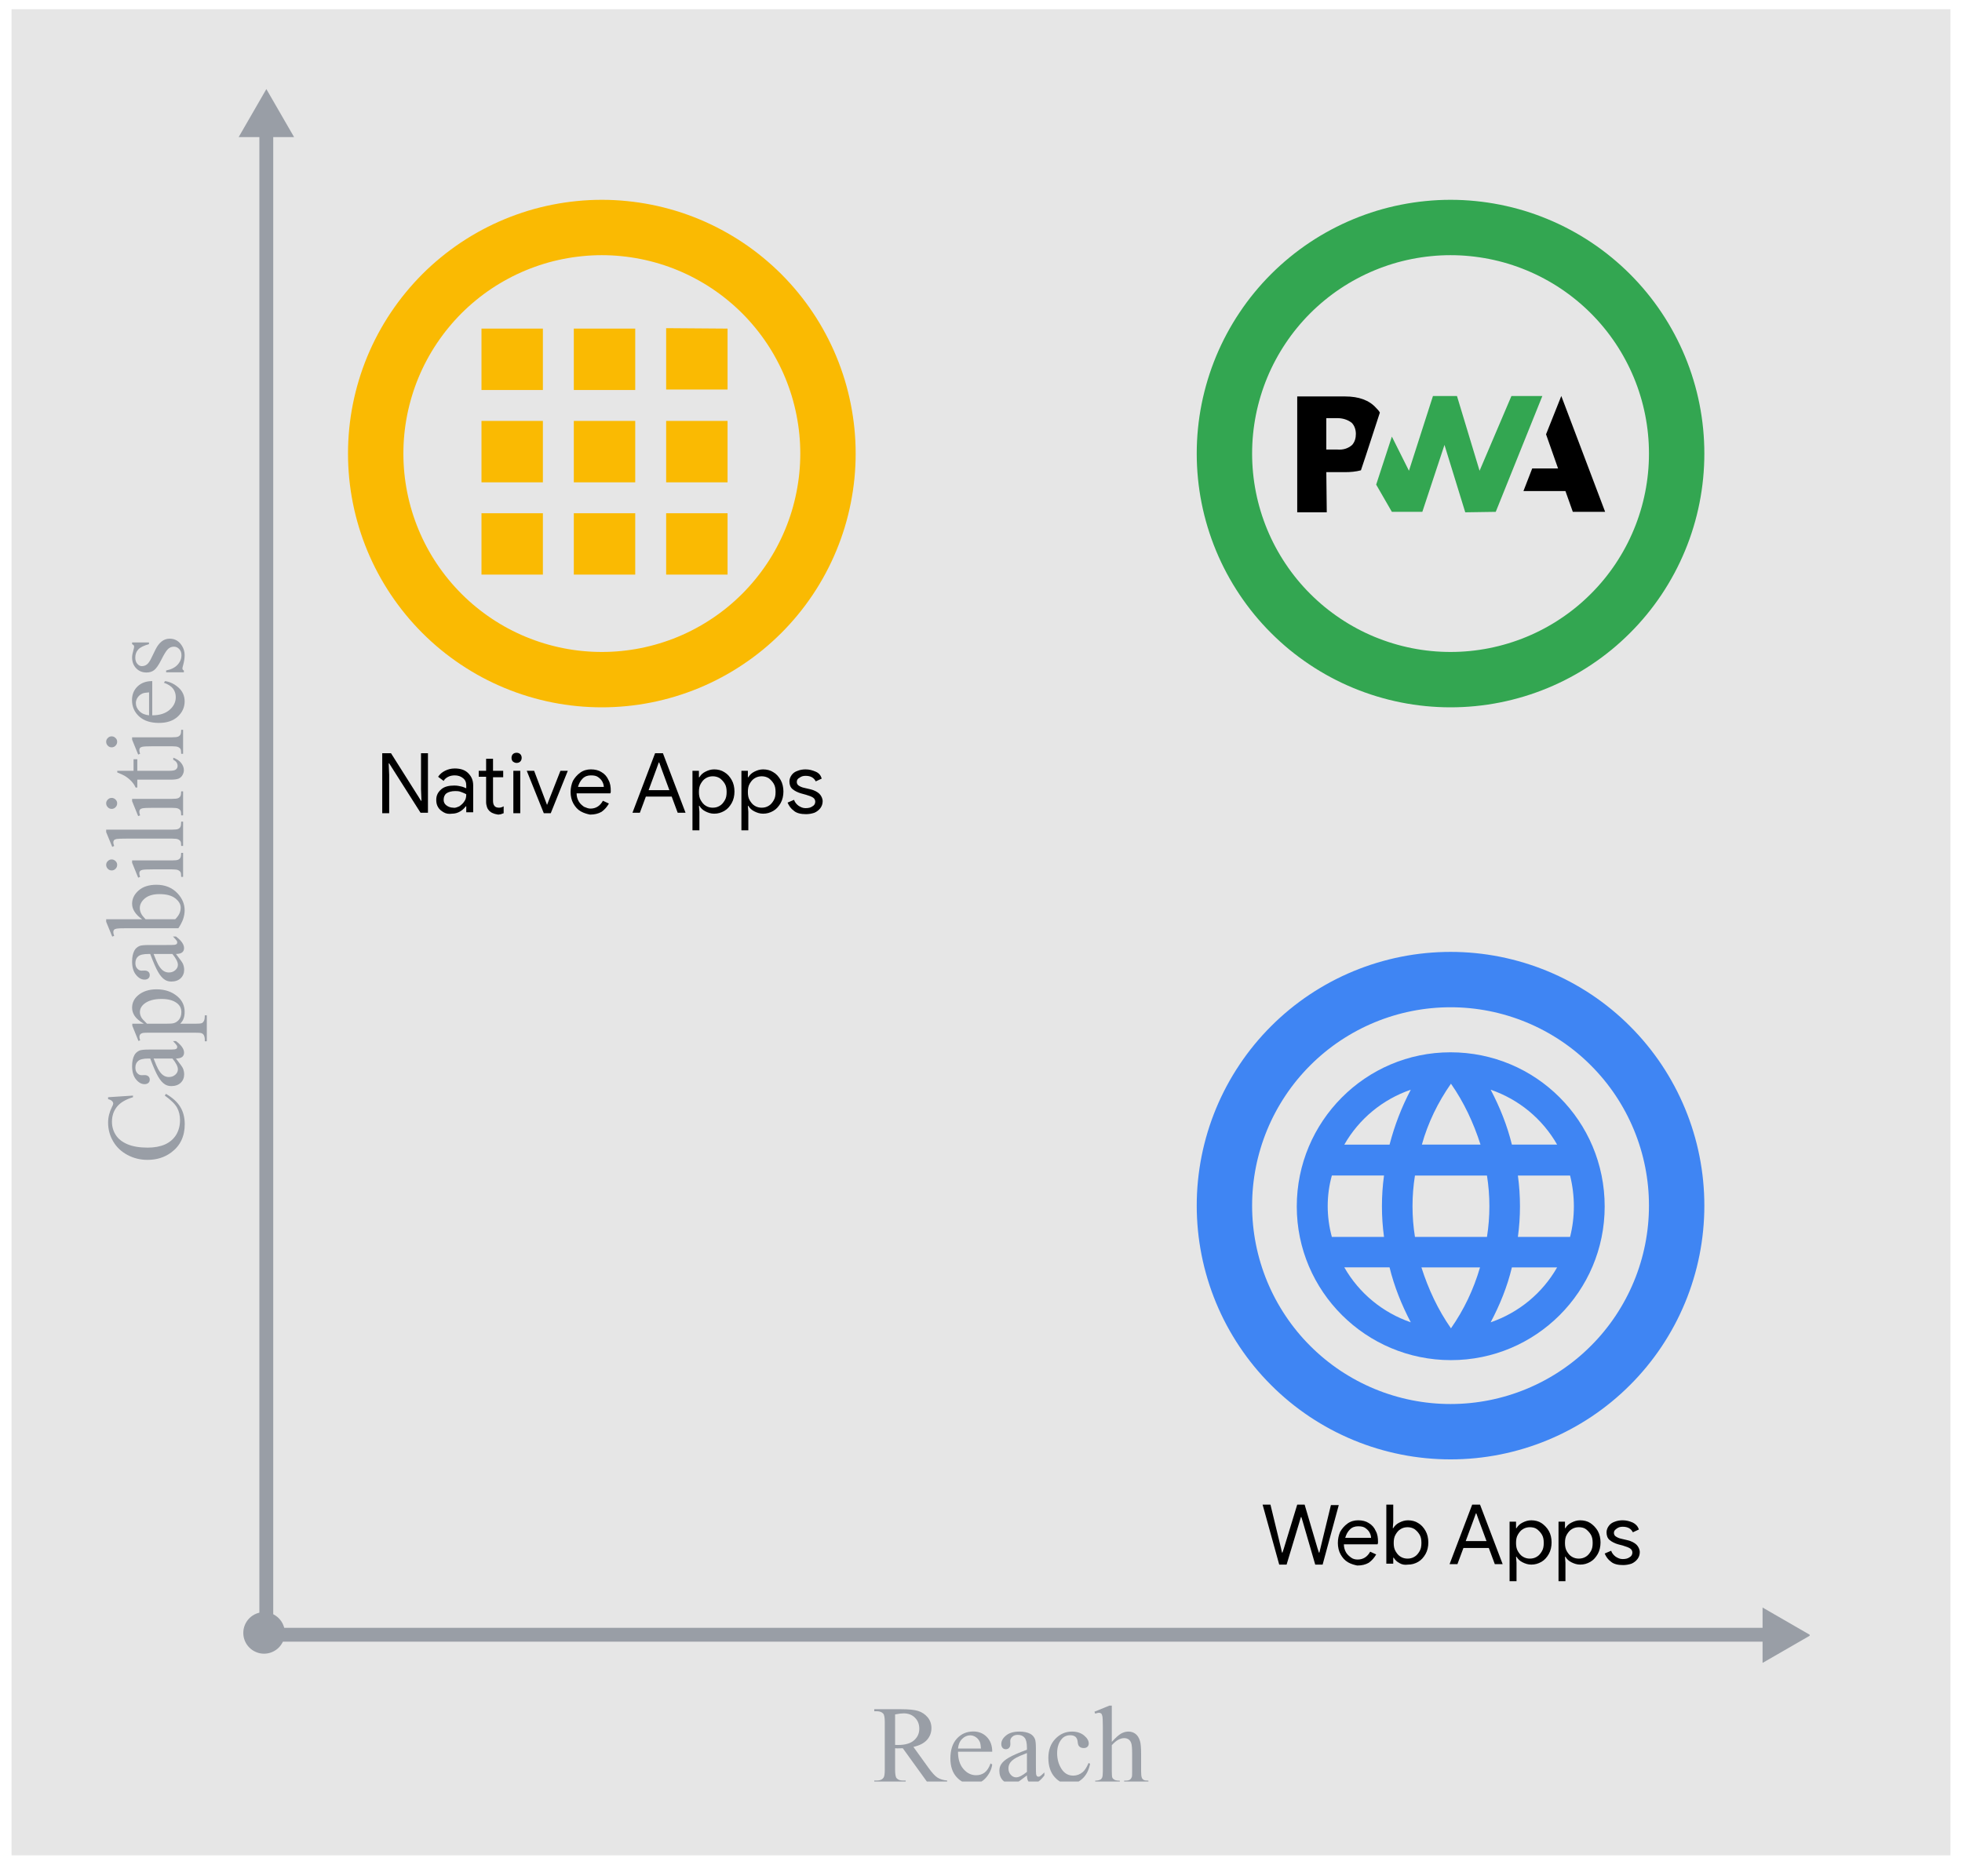 <?xml version="1.0" encoding="UTF-8" standalone="no"?>
<svg 
   width="318pt"
   height="304.08pt"
   viewBox="0 0 318 304.08"
   version="1.2"
   id="svg185"
   xmlns:xlink="http://www.w3.org/1999/xlink"
   xmlns="http://www.w3.org/2000/svg"
   xmlns:svg="http://www.w3.org/2000/svg" content="%3Cmxfile%20host%3D%22app.diagrams.net%22%20modified%3D%222022-02-14T19%3A07%3A00.136Z%22%20agent%3D%225.0%20(Macintosh%3B%20Intel%20Mac%20OS%20X%2010_15_7)%20AppleWebKit%2F537.36%20(KHTML%2C%20like%20Gecko)%20Chrome%2F98.0.476.80%20Safari%2F537.36%22%20etag%3D%22HkwOou850P2vjxje4sZM%22%20version%3D%2216.5.6%22%20type%3D%22google%22%3E%3Cdiagram%20id%3D%22MRoq7pajHGaZam6xf_oL%22%20name%3D%22Page-25%22%3E7VtZc%2BJKsv41%2FTg3hCS62482krG4lGgMGIuXCRAcISHAYcnW8utvLlUlsfn0mRN3Yh4mOqKRSrVkZWV%2BuZW%2FWb192X9fvm3Fcb1Jv5nGuvxmOd9M8%2B7uO%2FyPDRU3dO0f3BC9x2tu6jQNk7jeyEZDtn7E60120jE%2FHtM8fjttDI%2BHwybMT9qW7%2B%2FH4rTbH8f0dNW3ZbS5aJiEy%2FSydR6v8y23%2FuwaTfvTJo62auWOIb%2Fsl6qzbMi2y%2FWxaDVZ7jer93485vy0L3ubFHmn%2BFKVjvHk3%2BVuZU%2Bfi8PMcOp%2F%2FoMne%2FwrQ%2FQW3jeH%2FF%2BeuueM0n7xz8%2FeffTTXx0HxY%2FS%2B4cl9%2Fa5TD8kw%2BRm80px8P34cVhvcBbjm%2FVQbON8M3lbhvi1AJGBtm2%2BT%2BGtA49Z%2Fn7caU5buqV3TI%2Fv0HI4HmDgwx9xmqqmb6blfsd%2F0C6p2bznm%2FLs%2FP5k8x19IiDJm%2BN%2Bk79XME7OYt7JjUopNg3zf7rcUjRSYauj3rYkwlYCsZSSGOnZG27Dg2T4X2D%2Bb%2FAeZO4NH%2BM9ifkDciYG4R4uV5v01zGL8%2Fh4gO%2BrY54f99AhxQ8Py3AX0bEpHq83fyw%2F0rw1w30aRzgyP%2BIJLrM3Vr4%2F4hKP%2BoEWvFethmrBqZb58pt1z6%2FmY%2FYZfTMfShAAs%2FfryTcX1YO9mpcfYW3Ey6dnI3SOn0Nrba2rriWq7me4Dz9Fcl%2BI3l293oex97TNV%2F1uPTpss%2BW8%2B%2F5rMjiun56LUfzzE0ZZw0NYD%2Fd31aL6WY6mu%2B7Q4n5e%2FGAuXgf1cn738WvilcPEjb1%2BuoPxInhN0zD9WUIfG74V4VME6%2BzuvOSh2PS8aL1P07Ux%2BNw4Rix694XnCAt%2Baz9BenxjMy9TmCdd7R%2FjVX%2BWB%2FvHZGmuq5X18rFw3j4Wr2F0Nu4HrrWaF99DUIfAnN15h4dq8eqn4WGReom996ztdlSX9fopzRaTB2Pz%2BoBrGIvXrTE0%2FTqsPODjIPbtYJoNhgffEE%2F5fjkvs9G%2B%2B7naz36E1nO1MvN0FIvueOYW42mg24av67fF0%2FNxlIimbd55W%2FdfqlU%2FzZev4%2B9iev%2Fjj0mQbPruj96kW6%2Bdxx%2BLfZqtnGMymj0%2BCNc1R5bBlBa7j9AaVxtz8bk6jPPF%2FjEHWrojgPiVOfhc93%2Fm0%2FnLbvn6kg%2Fq%2FO6Ebivfr8yuMXz13zb72XeRPBcb57SPf3Nvfn%2B8GzjCGV%2FZm1uNLN8I93fvi0kH9vSchvvybTVPDfhWnNHeAdrfVv3iu2cseuOdKPxzGg6ShljUvuva%2FlSc8Wct%2BfP2AftJ9drTYyLq54eRM6tb9FjL%2BbOxdI6lSHI45cHn0pzlSBtIKUgsnAV%2BO6NhdPuMDZFEnefkb%2FOhq%2FlQj6uR89Jv8eHn0JLSHvO%2Bfz09bNf9KArMchtaAqQYzhM0ZgGaMp2KzjAJM1Hjrz8fTbzPL8dN1LhxSeOm9x%2B%2BWeR%2BbJSiZxurnmEOHbcYJs%2BOSHYfflVguzV0Wv2rAubBNuy3%2Fu7FPxst%2BRn2H41l7yFZ9R9rxBvYbQF6iBjgi3r2IeKipl8zqkUSfPi936VYdEYT2x46AlevV7T6OPf3RU5UAeUvCX%2FbxK05%2B%2F5buPdRv9s0IQ4lhDVEkxcFFmIRSF3PtuFbBRhlDJNZPKw1ThAueE%2FPVTDv1gvAv9XUiFfzRzj11P5fx5X4A7%2FTwBwmOxNOJRJ1YA0Tr%2FKd4A3XPKEBcE3EDyDVIv6VDtJg7h9%2F9e5onYYnz%2BnmaRyB9G5XB3%2B%2FsgY58DIPXp%2Br5Wt09GMbpFtUIP3pcOpaXs8okYaLdscFOgKmCfYJ2Gz%2FKU07fwvnGYM2AGoBftcFoMyLvXY0Tw6Kzt60TJavA5hrdnJ%2BcL7A2wh4C1oAEkZ8B7759e5DVF4UJvDs7Bo%2BF7trMtRRMjRyPBhXmP7E7iwdt0ap96fQtotsEdv1SxKAJrx891yQaO4Lv7MPfx6VosLvu2qYDI7AExoLsqP603iU6vbco5O5%2BdsG9ozIPQDUH1VBMppm0XQawbwiG52sFeJaHtHcCWwe%2B%2BDD2Ft9NV307fUI87oV0zWD74%2BmmArUHTkG2wZCTD2aj%2FjAYwoeQ7w40pjqnOac%2BbaPcvreCcyGPu%2FP6BMnfU7ovMI%2FtYYBZ5G0zuT12NKv4nNRX5WrAmT96PXHd97OqIUTwZrhh98vAJF2Oehrd4lzIQ7Etjmc0jdYW%2BQgb4ATgGKTogKaymXPsADhYFyA4zpTR4BMFrZf2UYbM5o1%2FSx49WuQO9CHIG5o8LLR1P0YzQkdy%2BHUAz4%2FAm8Az4yiGk0jXNMWiKxAH%2FDMZN4B1uzguyMQB%2Bk78NYiml2gsQ4%2BBIyDvQD94wxohr0FuDfAIuThGM4Dn2cZPV%2FIYS5EDbLl7GCP6SkyDxS6Mpp6eNpwWhGe0hGoLIPaxdWLIWmNAejqZkCdMUR0JW67SC1wFDg7sauA%2Bng52g3qM8H3EN%2Ft4fQxgV1jW0ltFbZ5%2BG7SewwS0mObs06Ye4BYBuwEJCPbe%2FWOdwXc9JMZSoyNa5N0JiGsE2V%2BDfPtBTwHGcwDduv%2BYzRBOmf43sV9%2BH34Tu1Ea0Z2C2iFUwfpfU7oGfeM3I31HoGDeJow%2FgkkJbbtJc7Vu%2BA22MjAZlpgrzHSusP5LFgH17eIFw5qzkKc0H04niBeYKYVoGZ6KnHg%2BfZ99JYr0qJKWamwC9INXrEHz%2BPuqf0dmmHrbXGJqoSifkI8KH1njNqJ0pLBPjts0%2F0jSjVoSkH8gPZ1bID12B5hX501%2BDrQ%2F0jnuy%2BIP%2FCMvsAR%2BSnmBcsOjksiRKscxwF6gjWwq%2BuaRpploRwCDR3fFChHHZqP5GyX0xnDmiJGmXqsh2z1S%2F2bLBKBv456D%2FG8UTs%2FICYotWzCWY5ob9tEyg33g3GikZ%2FqQhZNlDX6Rn2BfwUioBqLsoLzBfV9Tj4T0k60evId%2BdXsi2l09b6YpkXCugRzT11eC8fRWj5%2Fo2dP7uWedYxk%2FEI%2BM8kv6J8mWk%2FjgvnJe8WzASvrSj7P8NyYp3PkGegM6Qr%2BIl54pGOwR%2FQDC81jB3Wd9AfHW2vQ2VGfz31NPPBZNi5pTPiMC%2FLm2NdE3hql1NcyUHTh%2BlOJUUw3738mLMCyiuQG8coJDcKE6cwiq1iP6Vz96RqtvAV9OtQXsID2QXwXGeMW8YfPBda%2BLgOCMc9RY3cZ89ZFnuVM573ke5A3dOP7S82YI7FzIvuyXOB%2BiGcki8Q3mrsTEg%2BCMxrHQBd4VeyBEI2wH%2BrP4wtFG%2Fr0uAbyWJ6jwr1ZptYjPsbUt4PeI%2FDRknzq0jNZnVnnwuc%2FsywR2irJ%2FUHSaLCSdPUekSa0rEgltYJPV2rJqE%2BcKZtx3pl2PZpoV8FPQc6ZiDIgeYgGJiE4oduLib7B5WmizzYwYRwgo0HP6CeccHGiuVgTF%2BeiaLRBaRNwlfo9J7I90zSiVuCvFSAdzA8a42opYsm4iTrMG%2Bf%2BrH9I6DCuo448GQvpQH8MLZmPPgX6NiRVpBlfIa89Yi02JEJVjQSfIzGiptaYskEUlmDUKB7nZc24Qp13Td%2FxXfPOzRSSXfFRE7l3yTPRnAvNibTotRmF40abpWxlWrYmDZ00hyFw3ybtm3zXqEtnOR2bOG4EviMhh7Og%2BGDEKCPl68XE9yUh1exCE0kOn47X4hqOY9Aq0dxkVc0VWaUCzvD5KPqIuODbApotHbay5CciPXtG1amDcYyLtNpfnCvIkmBLD76p1CWrsT6IQOwPo2fE%2FBo3fWL5jfTWQ3QrGo%2BJ0MuSFqiSss8WplIWhnWG54kueIRWx1eyHDMS%2BoSwqG9FKWW8Yo%2B0KNjCyzXpO1oIabE1mhdKNzrSKimrZki9rqR%2B1lI%2FEZWP6INflz89X0X6X2nUtLUss%2B5KyyWtIOOIXN%2BTHqmim1DYII87lh73RCJ8LD0FE%2FuRHJvyXDSmsJcrCO%2BQptGlZ5o05zDWFgXOoZK0muOa4rS6sZrw3pOWkTxgiCEriR3g4cm41ZbYrrwtJS8le9USL0Av2GLN8oZm45o11dFDy8tjS0p6%2FNzsY6p47zWWX3mJjoo%2BIunxEf%2FtiUM5h6%2F1Y0oee8sTXmcUszktLxfjNLLUguyMj%2FpK%2BiMwQurAOqU%2FK07nOsiYuELdwxi4YH3BuA2fCRth7j7hovS2Sa4uoyBTjoV5%2FR3E44n%2FpQV2KzjBbhupyMIh4s21%2F8Jcq6T%2FMpE%2BCsdTubZ2saaqK31C5jJJcdBoZ%2FyVdgakndd9qbHWHPZpVCwn0eY0dlO%2BT6UsqdT2nLWLfFi9HmtN2Phm1DfAeIYsirR0lvS56sajICns3JBW5cGw5aP1WOKXdIKPMj5w0eIbbB1e5ozSqEGYedtJP4r4dW4hLRpLqDxIFEoxipAmt%2BKbrUQwSYPc5y00EFc0Uvq5MpafKV%2B10cJJSwvPYxLp8VyzrMwX0kI5t9DeAMuG8n6u0ltrHlbKu7pA21a8L9fRaCukNzZufFsXzrLm2AUsYcbnMJbnsMvOzuVr7apHjJP%2F1a7%2FOO0aG02U8l%2Ft%2Bndqlw9%2Bpq%2B1a2w0kSNlfVTEbX5li%2F3pPZ4d%2BN5rafcNFemXMoIu5TnZK%2FTtZMZExQgcTwSsF7i%2FJmNzPeKdq%2Byh5pnMZJBfcy26lmt6mZJVuWYupG8svzc%2B9ISzL2fxq9344CQX0p9wOUaqdCa1Yr9H84HGjeYnWSTuq7Kvt7BAyxH6TzqDYvC5n%2FqXWPWT8tblc9cYIePwQmXTKJ6jTJj2tb1MY8CrKJv4zpXjXrLGlwsuedzEIHZz5h7jCmOowtdc%2BdRSR9mnbvZSNefDPCYZkLjH67ta1hm%2FtvUFxsJaK60r4qpMjNS%2BJ3IuxFDnUc7lZgp3KFutY9SGn5w5eznPhNlNJgz2Nhd6DzKrqDNiMhN5QRv4%2BB2Wde3jd3gO7eN3hIwNfeu3ajHN8%2FhW1jq6kbX2DIzxVG21XanGua7U%2FLq6bkw1O9hvct%2BF8y1HnAfJRS1IpkA%2Ba6wODB204hiHFrKP2%2BE2gRVyPFPqB3GXzTLC78BDg%2Bw0zcdzXeiQyvjXWK0AzEg89hhql%2B0g0AZ2tcuy7xWjmZD7LyrhQL%2FWHk76Ue0M8JNiMeAZxBdY5w7IBmLmEmO2AGtZ9E6VesDV2%2FTdg6x5JecqoA9l8ryKKjlOax1al%2BjAd2wHG0A5CAPjDJBpG7ESqzJDquVR7Q9oWTsiiSizCjww%2BBfzJoCridsl%2F4X2iu3A%2F2Qrzt6%2FX6cda6ieyVUIkI85233as8xVjNhGUsVKTAnfpU6MJQ4G2YgxIeN6Y1T5eMeA92oyTzyyQ0tnh%2FmQEscCHlZyLL2jr%2FQljxOZDaVaM8gR1UbxN2C9TIIu%2F5IfIs7eMZdU%2BTXKhNcFH6ZLeSzUR8xjxsh3qrAhZhqEBajjKE8OV5lEQpgD75S%2FgPcxVbTUnFfq07QHXFfJpJ9EnA%2Bi6s1Y1ikjWaEbc70W4mHMR4xrr8t44ZnsV8A7%2BUpwXlxRUXJkYrw9PXsn36y%2BZ7xNxrhnlLfLfOxJ7sIwmlxU9HF69sCnHWgr51sqn%2FnQeqczpHfkj%2B%2BkyHP%2Bju9JiLa%2Fwnge%2BtdUD65kfC31i%2BTjwndSuKr1yhSsZ4VfcaWSMKa9zuzsnfW9oKoZy3kh69GGtA02578MqrsvHRerJwn7pmPl32XED66xe8BbE%2FXqLGrp3d1E7nYmEqSSM2iAHJRtNAuu7E%2FQ8qnMa8o1QUd5CylaeZCYHd0QAKnOSJKw2j7XmdouR0U434xu6eDNBcywUCYFrB7OwV78IqMMY4XacGnJdBaELN6jqjPKSOqRxsJJdrnOBHvYAbfZiwbun9crzvxO0Jt7xPGujnuUD0L443KejfJATb6K%2BwTym8qtvcic2C5Tvhvn4Ga5zD8qf43zgVPlE9E89g19qMmGs19WSb%2FM0n6Ho9bwOIfKsVcTm1GcWbQqdGvO0zoqP9jyhyeFzOOqnOVZbh1zX7dt49%2FKlYbaj6K4gunrtyuQsn7keDL%2BWXNc3cSaxrWYm%2BPey9xzK%2Ba0mphPxj50U4FibsR6qR2exK%2BQ90jysuN3sKsjdXcmCTtkZ9k3bvKbE13zqlt%2B7HnN63autI2NKs%2Fak3mDns7TG01crn3iqvER17W8%2FSBjU%2FzdekjzSVx2gRARnwPtWcZmqjbUxB1yX5zPXCduq%2FIPeGfKXEkFsVtP3i6ZIL79Rt7khj0jfVL1nomu8egcw0lsEp%2FFJrd0JL6mI8Gpb096Xqh8dcVxts7fX%2BY2Ts7ub%2BRUdugDkP2u0QcQ5AOQ%2FuN7dnZO5GeM2GbUYhqpeDjX8bDCIhVff8FnfTtA0iaanIl9cuPhPF%2FSbyrirRtC3Sa2GyTNNyVPsmZBN49a8d5E1k0VXt2wz1x7iGQ868pbHYP6an7kSWhZbOI%2BigMvciBh7Wp5kfkZ9IU5k0gxBcYBkYoLbI4TsB6uvp%2Fn7c8t0QirdGyzsCpordgTb9nJtYyeDVjlBTR31zmtRIDnhTfMmnmU54MUGGi32Sqhd4U2V94fSZ7bNpUrZ%2F1W1eGGZEzA8xGnVc6zbKkouJoi6B4x%2BRevAa0nelwha0nWeXWr%2BlsafhB%2FniVtMmJmMwdrsawWdmXFvpTozRboVVzV4JCex9qKqMztaRVL3%2F1QWd%2FfyHy6t3wiLb1rOkPYw0tQ041oiyNLIfk%2FktkaqWnNXZJK33ep%2Fpam39BGmaFsMlaq0qdQ53BF65%2FEpbY%2F%2FYsZ0KsaftMjaObSGcWdvuMkUKb0HMyjWU08NiSPTSnrmudfWtba5dsbNd%2Bfk%2FfrsCqI2e6zDPW51RgkjdwU6p4Z6S5n9dFKEb%2B09RKxvstlhvW51Quv88QSf9kChle9sHX9r1QKAuVpN9lzS%2BoR8gCiH%2FeWXl%2BvFtTy7xYQFxMZI%2FyOddyfeSk9Q2U3laUrGvl29V6435ce6FfW8VrFoL5SKVCenfLGSnnnS%2B9HZrWbrGNj6S6qAbc9fDWXxEklj9LCXlQGHgXyuLGGtSe96d%2BwhjBS%2BdnP%2F5H1gFadLW%2FW1Df1TLwF3bojUZ3sAXPrDTJWzf2JFgrynQHOuatYRWuHQlSlebuvJOxmrUAienPjUN0oVXfZTn1WS6JPIW%2BUdhrr6Oq6Ju%2FRb6NP5wx9bvrIOsddFX9SO1i0YqGokQmKw7123S1rxeRlM5415q%2FVB%2F7UalRNzDBmj4XkSt%2Flqf9t9YKLm7ZtaxzouFCou3sTfScO9C5iVExkXg3zVphP4%2Fstbb38Iud09ox%2FWQo98Q%2BNj4f88o9g%2F7%2F%2BzNjqnP2ZsfqD4tYfGVs%2FrvyRsfX9x1%2F%2BI2N4bf74nL61%2FoLfcv8P%3C%2Fdiagram%3E%3C%2Fmxfile%3E">
  <defs
     id="defs70">
    <g
       id="g50">
      <symbol
         overflow="visible"
         id="glyph0-0">
        <path
           style="stroke:none;"
           d=""
           id="path2" />
      </symbol>
      <symbol
         overflow="visible"
         id="glyph0-1">
        <path
           style="stroke:none;"
           d="M 12.125 0 L 8.953 0 L 4.938 -5.562 C 4.633 -5.551 4.391 -5.547 4.203 -5.547 C 4.129 -5.547 4.047 -5.547 3.953 -5.547 C 3.867 -5.547 3.781 -5.551 3.688 -5.562 L 3.688 -2.109 C 3.688 -1.359 3.77 -0.891 3.938 -0.703 C 4.156 -0.453 4.488 -0.328 4.938 -0.328 L 5.406 -0.328 L 5.406 0 L 0.312 0 L 0.312 -0.328 L 0.75 -0.328 C 1.25 -0.328 1.609 -0.488 1.828 -0.812 C 1.953 -1 2.016 -1.43 2.016 -2.109 L 2.016 -9.781 C 2.016 -10.531 1.93 -10.992 1.766 -11.172 C 1.535 -11.43 1.195 -11.562 0.75 -11.562 L 0.312 -11.562 L 0.312 -11.891 L 4.641 -11.891 C 5.898 -11.891 6.828 -11.797 7.422 -11.609 C 8.023 -11.422 8.535 -11.082 8.953 -10.594 C 9.367 -10.102 9.578 -9.516 9.578 -8.828 C 9.578 -8.098 9.336 -7.461 8.859 -6.922 C 8.391 -6.391 7.656 -6.008 6.656 -5.781 L 9.109 -2.375 C 9.672 -1.594 10.148 -1.07 10.547 -0.812 C 10.953 -0.551 11.477 -0.391 12.125 -0.328 Z M 3.688 -6.109 C 3.801 -6.109 3.898 -6.102 3.984 -6.094 C 4.066 -6.094 4.133 -6.094 4.188 -6.094 C 5.312 -6.094 6.16 -6.336 6.734 -6.828 C 7.316 -7.328 7.609 -7.957 7.609 -8.719 C 7.609 -9.457 7.375 -10.055 6.906 -10.516 C 6.445 -10.984 5.832 -11.219 5.062 -11.219 C 4.727 -11.219 4.27 -11.16 3.688 -11.047 Z M 3.688 -6.109 "
           id="path5" />
      </symbol>
      <symbol
         overflow="visible"
         id="glyph0-2">
        <path
           style="stroke:none;"
           d="M 1.906 -5 C 1.906 -3.812 2.195 -2.879 2.781 -2.203 C 3.363 -1.523 4.051 -1.188 4.844 -1.188 C 5.363 -1.188 5.816 -1.328 6.203 -1.609 C 6.598 -1.898 6.926 -2.398 7.188 -3.109 L 7.453 -2.922 C 7.336 -2.129 6.984 -1.398 6.391 -0.734 C 5.797 -0.078 5.055 0.25 4.172 0.25 C 3.203 0.25 2.375 -0.125 1.688 -0.875 C 1.008 -1.625 0.672 -2.633 0.672 -3.906 C 0.672 -5.281 1.02 -6.352 1.719 -7.125 C 2.426 -7.895 3.312 -8.281 4.375 -8.281 C 5.27 -8.281 6.004 -7.984 6.578 -7.391 C 7.16 -6.797 7.453 -6 7.453 -5 Z M 1.906 -5.516 L 5.625 -5.516 C 5.594 -6.023 5.531 -6.383 5.438 -6.594 C 5.289 -6.926 5.07 -7.188 4.781 -7.375 C 4.5 -7.562 4.203 -7.656 3.891 -7.656 C 3.398 -7.656 2.961 -7.461 2.578 -7.078 C 2.191 -6.703 1.969 -6.18 1.906 -5.516 Z M 1.906 -5.516 "
           id="path8" />
      </symbol>
      <symbol
         overflow="visible"
         id="glyph0-3">
        <path
           style="stroke:none;"
           d="M 5.109 -1.156 C 4.285 -0.52 3.77 -0.148 3.562 -0.047 C 3.238 0.098 2.898 0.172 2.547 0.172 C 1.992 0.172 1.535 -0.016 1.172 -0.391 C 0.816 -0.773 0.641 -1.281 0.641 -1.906 C 0.641 -2.289 0.727 -2.629 0.906 -2.922 C 1.145 -3.316 1.562 -3.688 2.156 -4.031 C 2.75 -4.383 3.734 -4.816 5.109 -5.328 L 5.109 -5.641 C 5.109 -6.441 4.977 -6.988 4.719 -7.281 C 4.469 -7.582 4.102 -7.734 3.625 -7.734 C 3.25 -7.734 2.957 -7.633 2.75 -7.438 C 2.52 -7.238 2.406 -7.008 2.406 -6.75 L 2.422 -6.234 C 2.422 -5.973 2.352 -5.77 2.219 -5.625 C 2.082 -5.477 1.906 -5.406 1.688 -5.406 C 1.469 -5.406 1.289 -5.477 1.156 -5.625 C 1.02 -5.781 0.953 -5.988 0.953 -6.25 C 0.953 -6.75 1.207 -7.207 1.719 -7.625 C 2.227 -8.051 2.953 -8.266 3.891 -8.266 C 4.598 -8.266 5.18 -8.145 5.641 -7.906 C 5.984 -7.727 6.238 -7.445 6.406 -7.062 C 6.508 -6.812 6.562 -6.297 6.562 -5.516 L 6.562 -2.781 C 6.562 -2.02 6.57 -1.551 6.594 -1.375 C 6.625 -1.207 6.672 -1.094 6.734 -1.031 C 6.805 -0.977 6.891 -0.953 6.984 -0.953 C 7.078 -0.953 7.156 -0.973 7.219 -1.016 C 7.344 -1.086 7.582 -1.297 7.938 -1.641 L 7.938 -1.156 C 7.281 -0.281 6.656 0.156 6.062 0.156 C 5.77 0.156 5.539 0.055 5.375 -0.141 C 5.207 -0.336 5.117 -0.676 5.109 -1.156 Z M 5.109 -1.734 L 5.109 -4.781 C 4.223 -4.438 3.656 -4.191 3.406 -4.047 C 2.938 -3.785 2.602 -3.516 2.406 -3.234 C 2.207 -2.953 2.109 -2.645 2.109 -2.312 C 2.109 -1.895 2.234 -1.547 2.484 -1.266 C 2.734 -0.984 3.023 -0.844 3.359 -0.844 C 3.805 -0.844 4.391 -1.141 5.109 -1.734 Z M 5.109 -1.734 "
           id="path11" />
      </symbol>
      <symbol
         overflow="visible"
         id="glyph0-4">
        <path
           style="stroke:none;"
           d="M 7.375 -3.047 C 7.164 -1.992 6.742 -1.18 6.109 -0.609 C 5.473 -0.035 4.773 0.25 4.016 0.25 C 3.098 0.25 2.301 -0.129 1.625 -0.891 C 0.945 -1.66 0.609 -2.695 0.609 -4 C 0.609 -5.27 0.984 -6.297 1.734 -7.078 C 2.484 -7.867 3.383 -8.266 4.438 -8.266 C 5.227 -8.266 5.879 -8.055 6.391 -7.641 C 6.898 -7.223 7.156 -6.789 7.156 -6.344 C 7.156 -6.113 7.082 -5.93 6.938 -5.797 C 6.789 -5.66 6.594 -5.594 6.344 -5.594 C 6 -5.594 5.738 -5.703 5.562 -5.922 C 5.457 -6.047 5.391 -6.281 5.359 -6.625 C 5.328 -6.969 5.207 -7.234 5 -7.422 C 4.801 -7.586 4.52 -7.672 4.156 -7.672 C 3.57 -7.672 3.102 -7.457 2.75 -7.031 C 2.27 -6.457 2.031 -5.703 2.031 -4.766 C 2.031 -3.805 2.266 -2.957 2.734 -2.219 C 3.203 -1.488 3.836 -1.125 4.641 -1.125 C 5.211 -1.125 5.727 -1.316 6.188 -1.703 C 6.508 -1.973 6.82 -2.461 7.125 -3.172 Z M 7.375 -3.047 "
           id="path14" />
      </symbol>
      <symbol
         overflow="visible"
         id="glyph0-5">
        <path
           style="stroke:none;"
           d="M 2.922 -12.469 L 2.922 -6.594 C 3.566 -7.301 4.078 -7.754 4.453 -7.953 C 4.836 -8.16 5.223 -8.266 5.609 -8.266 C 6.055 -8.266 6.441 -8.141 6.766 -7.891 C 7.098 -7.641 7.344 -7.242 7.5 -6.703 C 7.613 -6.328 7.672 -5.645 7.672 -4.656 L 7.672 -1.812 C 7.672 -1.301 7.711 -0.953 7.797 -0.766 C 7.848 -0.629 7.941 -0.52 8.078 -0.438 C 8.223 -0.352 8.484 -0.312 8.859 -0.312 L 8.859 0 L 4.922 0 L 4.922 -0.312 L 5.109 -0.312 C 5.473 -0.312 5.727 -0.367 5.875 -0.484 C 6.02 -0.598 6.125 -0.766 6.188 -0.984 C 6.207 -1.078 6.219 -1.352 6.219 -1.812 L 6.219 -4.656 C 6.219 -5.531 6.172 -6.102 6.078 -6.375 C 5.984 -6.656 5.836 -6.863 5.641 -7 C 5.441 -7.133 5.203 -7.203 4.922 -7.203 C 4.641 -7.203 4.344 -7.125 4.031 -6.969 C 3.719 -6.82 3.348 -6.52 2.922 -6.062 L 2.922 -1.812 C 2.922 -1.258 2.953 -0.914 3.016 -0.781 C 3.078 -0.656 3.191 -0.547 3.359 -0.453 C 3.523 -0.359 3.812 -0.312 4.219 -0.312 L 4.219 0 L 0.234 0 L 0.234 -0.312 C 0.586 -0.312 0.867 -0.367 1.078 -0.484 C 1.191 -0.535 1.285 -0.645 1.359 -0.812 C 1.43 -0.977 1.469 -1.312 1.469 -1.812 L 1.469 -9.078 C 1.469 -9.992 1.441 -10.555 1.391 -10.766 C 1.348 -10.984 1.281 -11.129 1.188 -11.203 C 1.102 -11.273 0.984 -11.312 0.828 -11.312 C 0.711 -11.312 0.516 -11.266 0.234 -11.172 L 0.109 -11.484 L 2.516 -12.469 Z M 2.922 -12.469 "
           id="path17" />
      </symbol>
      <symbol
         overflow="visible"
         id="glyph1-0">
        <path
           style="stroke:none;"
           d=""
           id="path20" />
      </symbol>
      <symbol
         overflow="visible"
         id="glyph1-1">
        <path
           style="stroke:none;"
           d="M -12.156 -10.812 L -8.125 -11.078 L -8.125 -10.812 C -9.332 -10.445 -10.203 -9.926 -10.734 -9.25 C -11.266 -8.582 -11.531 -7.781 -11.531 -6.844 C -11.531 -6.051 -11.328 -5.336 -10.922 -4.703 C -10.523 -4.066 -9.891 -3.562 -9.016 -3.188 C -8.141 -2.82 -7.047 -2.641 -5.734 -2.641 C -4.66 -2.641 -3.727 -2.812 -2.938 -3.156 C -2.156 -3.508 -1.551 -4.031 -1.125 -4.719 C -0.707 -5.414 -0.5 -6.207 -0.5 -7.094 C -0.5 -7.863 -0.66 -8.539 -0.984 -9.125 C -1.316 -9.719 -1.977 -10.367 -2.969 -11.078 L -2.781 -11.359 C -1.727 -10.754 -0.957 -10.055 -0.469 -9.266 C 0.02 -8.473 0.266 -7.531 0.266 -6.438 C 0.266 -4.469 -0.461 -2.941 -1.922 -1.859 C -3.004 -1.055 -4.285 -0.656 -5.766 -0.656 C -6.941 -0.656 -8.023 -0.922 -9.016 -1.453 C -10.016 -1.984 -10.785 -2.711 -11.328 -3.641 C -11.879 -4.578 -12.156 -5.598 -12.156 -6.703 C -12.156 -7.555 -11.945 -8.398 -11.531 -9.234 C -11.395 -9.484 -11.328 -9.66 -11.328 -9.766 C -11.328 -9.922 -11.383 -10.055 -11.5 -10.172 C -11.656 -10.328 -11.875 -10.438 -12.156 -10.5 Z M -12.156 -10.812 "
           id="path23" />
      </symbol>
      <symbol
         overflow="visible"
         id="glyph1-2">
        <path
           style="stroke:none;"
           d="M -1.156 -5.109 C -0.52 -4.285 -0.148 -3.77 -0.047 -3.562 C 0.098 -3.238 0.172 -2.898 0.172 -2.547 C 0.172 -1.992 -0.016 -1.535 -0.391 -1.172 C -0.773 -0.816 -1.281 -0.641 -1.906 -0.641 C -2.289 -0.641 -2.629 -0.727 -2.922 -0.906 C -3.316 -1.145 -3.688 -1.562 -4.031 -2.156 C -4.383 -2.75 -4.816 -3.734 -5.328 -5.109 L -5.641 -5.109 C -6.441 -5.109 -6.988 -4.977 -7.281 -4.719 C -7.582 -4.469 -7.734 -4.102 -7.734 -3.625 C -7.734 -3.25 -7.633 -2.957 -7.438 -2.75 C -7.238 -2.52 -7.008 -2.406 -6.75 -2.406 L -6.234 -2.422 C -5.973 -2.422 -5.77 -2.352 -5.625 -2.219 C -5.477 -2.082 -5.406 -1.906 -5.406 -1.688 C -5.406 -1.469 -5.477 -1.289 -5.625 -1.156 C -5.781 -1.02 -5.988 -0.953 -6.25 -0.953 C -6.75 -0.953 -7.207 -1.207 -7.625 -1.719 C -8.051 -2.227 -8.266 -2.953 -8.266 -3.891 C -8.266 -4.598 -8.145 -5.18 -7.906 -5.641 C -7.727 -5.984 -7.445 -6.238 -7.062 -6.406 C -6.812 -6.508 -6.297 -6.562 -5.516 -6.562 L -2.781 -6.562 C -2.02 -6.562 -1.551 -6.57 -1.375 -6.594 C -1.207 -6.625 -1.094 -6.672 -1.031 -6.734 C -0.977 -6.805 -0.953 -6.891 -0.953 -6.984 C -0.953 -7.078 -0.973 -7.156 -1.016 -7.219 C -1.086 -7.344 -1.297 -7.582 -1.641 -7.938 L -1.156 -7.938 C -0.281 -7.281 0.156 -6.656 0.156 -6.062 C 0.156 -5.77 0.055 -5.539 -0.141 -5.375 C -0.336 -5.207 -0.676 -5.117 -1.156 -5.109 Z M -1.734 -5.109 L -4.781 -5.109 C -4.438 -4.223 -4.191 -3.656 -4.047 -3.406 C -3.785 -2.938 -3.516 -2.602 -3.234 -2.406 C -2.953 -2.207 -2.645 -2.109 -2.312 -2.109 C -1.895 -2.109 -1.547 -2.234 -1.266 -2.484 C -0.984 -2.734 -0.844 -3.023 -0.844 -3.359 C -0.844 -3.805 -1.141 -4.391 -1.734 -5.109 Z M -1.734 -5.109 "
           id="path26" />
      </symbol>
      <symbol
         overflow="visible"
         id="glyph1-3">
        <path
           style="stroke:none;"
           d="M -7.234 0.016 L -8.234 -2.453 L -8.234 -2.781 L -6.359 -2.781 C -7.066 -3.195 -7.562 -3.613 -7.844 -4.031 C -8.125 -4.445 -8.266 -4.891 -8.266 -5.359 C -8.266 -6.16 -7.945 -6.832 -7.312 -7.375 C -6.539 -8.031 -5.535 -8.359 -4.297 -8.359 C -2.922 -8.359 -1.781 -7.961 -0.875 -7.172 C -0.125 -6.516 0.25 -5.691 0.25 -4.703 C 0.25 -4.266 0.188 -3.891 0.062 -3.578 C -0.02 -3.336 -0.195 -3.07 -0.469 -2.781 L 1.984 -2.781 C 2.535 -2.781 2.883 -2.812 3.031 -2.875 C 3.176 -2.945 3.289 -3.066 3.375 -3.234 C 3.469 -3.398 3.516 -3.703 3.516 -4.141 L 3.844 -4.141 L 3.844 0.062 L 3.516 0.062 L 3.516 -0.156 C 3.523 -0.477 3.461 -0.754 3.328 -0.984 C 3.266 -1.086 3.16 -1.172 3.016 -1.234 C 2.879 -1.297 2.516 -1.328 1.922 -1.328 L -5.656 -1.328 C -6.176 -1.328 -6.504 -1.301 -6.641 -1.25 C -6.785 -1.207 -6.895 -1.133 -6.969 -1.031 C -7.039 -0.938 -7.078 -0.801 -7.078 -0.625 C -7.078 -0.477 -7.035 -0.301 -6.953 -0.094 Z M -5.844 -2.781 L -2.844 -2.781 C -2.195 -2.781 -1.77 -2.805 -1.562 -2.859 C -1.219 -2.941 -0.914 -3.141 -0.656 -3.453 C -0.406 -3.773 -0.281 -4.18 -0.281 -4.672 C -0.281 -5.254 -0.508 -5.727 -0.969 -6.094 C -1.562 -6.562 -2.398 -6.797 -3.484 -6.797 C -4.711 -6.797 -5.656 -6.531 -6.312 -6 C -6.77 -5.625 -7 -5.176 -7 -4.656 C -7 -4.383 -6.926 -4.109 -6.781 -3.828 C -6.676 -3.617 -6.363 -3.27 -5.844 -2.781 Z M -5.844 -2.781 "
           id="path29" />
      </symbol>
      <symbol
         overflow="visible"
         id="glyph1-4">
        <path
           style="stroke:none;"
           d="M -6.641 -2.766 C -7.723 -3.535 -8.266 -4.375 -8.266 -5.281 C -8.266 -6.102 -7.91 -6.82 -7.203 -7.438 C -6.504 -8.051 -5.547 -8.359 -4.328 -8.359 C -2.898 -8.359 -1.75 -7.883 -0.875 -6.938 C -0.125 -6.125 0.25 -5.219 0.25 -4.219 C 0.25 -3.75 0.164 -3.27 0 -2.781 C -0.176 -2.301 -0.43 -1.812 -0.766 -1.312 L -9.094 -1.312 C -10 -1.312 -10.555 -1.289 -10.766 -1.25 C -10.984 -1.207 -11.129 -1.141 -11.203 -1.047 C -11.273 -0.953 -11.312 -0.832 -11.312 -0.688 C -11.312 -0.531 -11.266 -0.328 -11.172 -0.078 L -11.484 0.047 L -12.469 -2.359 L -12.469 -2.766 Z M -6.078 -2.766 L -1.281 -2.766 C -0.988 -3.055 -0.766 -3.359 -0.609 -3.672 C -0.461 -3.992 -0.391 -4.32 -0.391 -4.656 C -0.391 -5.195 -0.68 -5.695 -1.266 -6.156 C -1.848 -6.613 -2.703 -6.844 -3.828 -6.844 C -4.848 -6.844 -5.633 -6.613 -6.188 -6.156 C -6.738 -5.695 -7.016 -5.172 -7.016 -4.578 C -7.016 -4.273 -6.938 -3.969 -6.781 -3.656 C -6.664 -3.426 -6.43 -3.129 -6.078 -2.766 Z M -6.078 -2.766 "
           id="path32" />
      </symbol>
      <symbol
         overflow="visible"
         id="glyph1-5">
        <path
           style="stroke:none;"
           d="M -12.469 -2.609 C -12.469 -2.848 -12.379 -3.051 -12.203 -3.219 C -12.035 -3.395 -11.828 -3.484 -11.578 -3.484 C -11.336 -3.484 -11.129 -3.395 -10.953 -3.219 C -10.773 -3.051 -10.688 -2.848 -10.688 -2.609 C -10.688 -2.359 -10.773 -2.145 -10.953 -1.969 C -11.129 -1.789 -11.336 -1.703 -11.578 -1.703 C -11.828 -1.703 -12.035 -1.789 -12.203 -1.969 C -12.379 -2.145 -12.469 -2.359 -12.469 -2.609 Z M -8.266 -3.328 L -1.812 -3.328 C -1.312 -3.328 -0.977 -3.363 -0.812 -3.438 C -0.645 -3.508 -0.52 -3.617 -0.438 -3.766 C -0.352 -3.91 -0.312 -4.172 -0.312 -4.547 L 0 -4.547 L 0 -0.656 L -0.312 -0.656 C -0.312 -1.039 -0.348 -1.301 -0.422 -1.438 C -0.504 -1.57 -0.629 -1.676 -0.797 -1.75 C -0.973 -1.832 -1.312 -1.875 -1.812 -1.875 L -4.906 -1.875 C -5.781 -1.875 -6.344 -1.848 -6.594 -1.797 C -6.781 -1.754 -6.91 -1.688 -6.984 -1.594 C -7.055 -1.508 -7.094 -1.395 -7.094 -1.25 C -7.094 -1.082 -7.051 -0.883 -6.969 -0.656 L -7.281 -0.531 L -8.266 -2.953 Z M -8.266 -3.328 "
           id="path35" />
      </symbol>
      <symbol
         overflow="visible"
         id="glyph1-6">
        <path
           style="stroke:none;"
           d="M -12.469 -3.328 L -1.812 -3.328 C -1.312 -3.328 -0.977 -3.363 -0.812 -3.438 C -0.645 -3.508 -0.52 -3.617 -0.438 -3.766 C -0.352 -3.922 -0.312 -4.207 -0.312 -4.625 L 0 -4.625 L 0 -0.688 L -0.312 -0.688 C -0.312 -1.051 -0.348 -1.301 -0.422 -1.438 C -0.504 -1.57 -0.629 -1.676 -0.797 -1.75 C -0.973 -1.832 -1.312 -1.875 -1.812 -1.875 L -9.109 -1.875 C -10.016 -1.875 -10.57 -1.852 -10.781 -1.812 C -10.988 -1.77 -11.129 -1.703 -11.203 -1.609 C -11.273 -1.516 -11.312 -1.398 -11.312 -1.266 C -11.312 -1.109 -11.266 -0.914 -11.172 -0.688 L -11.484 -0.531 L -12.469 -2.922 Z M -12.469 -3.328 "
           id="path38" />
      </symbol>
      <symbol
         overflow="visible"
         id="glyph1-7">
        <path
           style="stroke:none;"
           d="M -10.672 -2.891 L -8.031 -2.891 L -8.031 -4.766 L -7.422 -4.766 L -7.422 -2.891 L -2.203 -2.891 C -1.68 -2.891 -1.332 -2.961 -1.156 -3.109 C -0.977 -3.266 -0.891 -3.457 -0.891 -3.688 C -0.891 -3.883 -0.945 -4.07 -1.062 -4.25 C -1.188 -4.426 -1.363 -4.566 -1.594 -4.672 L -1.594 -5.016 C -1.02 -4.805 -0.586 -4.516 -0.297 -4.141 C -0.016 -3.766 0.125 -3.379 0.125 -2.984 C 0.125 -2.723 0.051 -2.461 -0.094 -2.203 C -0.238 -1.941 -0.445 -1.75 -0.719 -1.625 C -1 -1.508 -1.43 -1.453 -2.016 -1.453 L -7.422 -1.453 L -7.422 -0.172 L -7.703 -0.172 C -7.828 -0.492 -8.039 -0.82 -8.344 -1.156 C -8.656 -1.5 -9.023 -1.801 -9.453 -2.062 C -9.672 -2.195 -10.078 -2.383 -10.672 -2.625 Z M -10.672 -2.891 "
           id="path41" />
      </symbol>
      <symbol
         overflow="visible"
         id="glyph1-8">
        <path
           style="stroke:none;"
           d="M -5 -1.906 C -3.812 -1.906 -2.879 -2.195 -2.203 -2.781 C -1.523 -3.363 -1.188 -4.051 -1.188 -4.844 C -1.188 -5.363 -1.328 -5.816 -1.609 -6.203 C -1.898 -6.598 -2.398 -6.926 -3.109 -7.188 L -2.922 -7.453 C -2.129 -7.336 -1.398 -6.984 -0.734 -6.391 C -0.078 -5.797 0.25 -5.055 0.25 -4.172 C 0.25 -3.203 -0.125 -2.375 -0.875 -1.688 C -1.625 -1.008 -2.633 -0.672 -3.906 -0.672 C -5.281 -0.672 -6.352 -1.02 -7.125 -1.719 C -7.895 -2.426 -8.281 -3.312 -8.281 -4.375 C -8.281 -5.27 -7.984 -6.004 -7.391 -6.578 C -6.797 -7.16 -6 -7.453 -5 -7.453 Z M -5.516 -1.906 L -5.516 -5.625 C -6.023 -5.594 -6.383 -5.531 -6.594 -5.438 C -6.926 -5.289 -7.188 -5.07 -7.375 -4.781 C -7.562 -4.5 -7.656 -4.203 -7.656 -3.891 C -7.656 -3.398 -7.461 -2.961 -7.078 -2.578 C -6.703 -2.191 -6.18 -1.969 -5.516 -1.906 Z M -5.516 -1.906 "
           id="path44" />
      </symbol>
      <symbol
         overflow="visible"
         id="glyph1-9">
        <path
           style="stroke:none;"
           d="M -8.266 -5.75 L -5.531 -5.75 L -5.531 -5.469 C -6.383 -5.238 -6.969 -4.945 -7.281 -4.594 C -7.594 -4.25 -7.75 -3.812 -7.75 -3.281 C -7.75 -2.875 -7.641 -2.539 -7.422 -2.281 C -7.203 -2.031 -6.961 -1.906 -6.703 -1.906 C -6.379 -1.906 -6.098 -2 -5.859 -2.188 C -5.617 -2.375 -5.367 -2.742 -5.109 -3.297 L -4.484 -4.578 C -3.898 -5.766 -3.133 -6.359 -2.188 -6.359 C -1.457 -6.359 -0.867 -6.082 -0.422 -5.531 C 0.023 -4.977 0.25 -4.359 0.25 -3.672 C 0.25 -3.18 0.16 -2.617 -0.016 -1.984 C -0.078 -1.797 -0.109 -1.641 -0.109 -1.516 C -0.109 -1.379 -0.031 -1.273 0.125 -1.203 L 0.125 -0.906 L -2.75 -0.906 L -2.75 -1.203 C -1.926 -1.367 -1.305 -1.68 -0.891 -2.141 C -0.473 -2.598 -0.266 -3.113 -0.266 -3.688 C -0.266 -4.094 -0.383 -4.422 -0.625 -4.672 C -0.863 -4.93 -1.148 -5.062 -1.484 -5.062 C -1.891 -5.062 -2.227 -4.914 -2.5 -4.625 C -2.77 -4.344 -3.113 -3.781 -3.531 -2.938 C -3.957 -2.094 -4.344 -1.535 -4.688 -1.266 C -5.02 -1.004 -5.438 -0.875 -5.938 -0.875 C -6.602 -0.875 -7.156 -1.098 -7.594 -1.547 C -8.039 -2.004 -8.266 -2.594 -8.266 -3.312 C -8.266 -3.625 -8.195 -4.008 -8.062 -4.469 C -7.977 -4.758 -7.938 -4.957 -7.938 -5.062 C -7.938 -5.156 -7.957 -5.227 -8 -5.281 C -8.039 -5.332 -8.129 -5.395 -8.266 -5.469 Z M -8.266 -5.75 "
           id="path47" />
      </symbol>
    </g>
    <clipPath
       id="clip1">
      <path
         d="M 38 14.215 L 48 14.215 L 48 23 L 38 23 Z M 38 14.215 "
         id="path52" />
    </clipPath>
    <clipPath
       id="clip2">
      <path
         d="M 285 260 L 293.309 260 L 293.309 270 L 285 270 Z M 285 260 "
         id="path55" />
    </clipPath>
    <clipPath
       id="clip3">
      <path
         d="M 141 276 L 187 276 L 187 288.82 L 141 288.82 Z M 141 276 "
         id="path58" />
    </clipPath>
    <clipPath
       id="clip4">
      <path
         d="M 16.461 14.215 L 262 14.215 L 262 238 L 16.461 238 Z M 16.461 14.215 "
         id="path61" />
    </clipPath>
    <clipPath
       id="clip5">
      <path
         d="M 71 14.215 L 293.309 14.215 L 293.309 238 L 71 238 Z M 71 14.215 "
         id="path64" />
    </clipPath>
    <clipPath
       id="clip6">
      <path
         d="M 71 31 L 293.309 31 L 293.309 288.82 L 71 288.82 Z M 71 31 "
         id="path67" />
    </clipPath>
  </defs>
  <g
     id="surface1">
    <path
       style="fill:#e6e6e6;fill-opacity:1;fill-rule:nonzero;stroke:none"
       d="M 1.871,1.496 H 316.129 V 300.789 H 1.871 Z m 0,0"
       id="path72" />
    <path
       style="fill:none;stroke:#999ea6;stroke-width:3;stroke-linecap:butt;stroke-linejoin:miter;stroke-miterlimit:10;stroke-opacity:1"
       d="M 35.698,335.302 V 8.998"
       transform="matrix(0.748,0,0,0.748,16.461,14.216)"
       id="path74" />
    <g
       clip-path="url(#clip1)"
       clip-rule="nonzero"
       id="g78">
      <path
         style="fill:#999ea6;fill-opacity:1;fill-rule:nonzero;stroke:none"
         d="m 47.664,22.223 -4.492,-7.781 -4.488,7.781 c 0,0 8.98,0 8.98,0 z m 0,0"
         id="path76" />
    </g>
    <path
       style="fill:none;stroke:#999ea6;stroke-width:3;stroke-linecap:butt;stroke-linejoin:miter;stroke-miterlimit:10;stroke-opacity:1"
       d="M 35.202,335.302 H 361.601"
       transform="matrix(0.748,0,0,0.748,16.461,14.216)"
       id="path80" />
    <g
       clip-path="url(#clip2)"
       clip-rule="nonzero"
       id="g84">
      <path
         style="fill:#999ea6;fill-opacity:1;fill-rule:nonzero;stroke:none"
         d="m 285.676,269.59 7.781,-4.488 -7.781,-4.492 z m 0,0"
         id="path82" />
    </g>
    <path
       style="fill:#999ea6;fill-opacity:1;fill-rule:nonzero;stroke:none"
       d="m 46.168,264.727 c 0,0.445 -0.086,0.875 -0.258,1.289 -0.172,0.41 -0.414,0.773 -0.73,1.09 -0.316,0.316 -0.68,0.559 -1.094,0.73 -0.41,0.172 -0.84,0.258 -1.285,0.258 -0.449,0 -0.879,-0.086 -1.289,-0.258 -0.414,-0.172 -0.777,-0.414 -1.094,-0.73 -0.316,-0.316 -0.559,-0.68 -0.73,-1.09 -0.172,-0.414 -0.254,-0.844 -0.254,-1.289 0,-0.449 0.082,-0.879 0.254,-1.289 0.172,-0.414 0.414,-0.777 0.73,-1.094 0.316,-0.316 0.68,-0.559 1.094,-0.73 0.41,-0.168 0.84,-0.254 1.289,-0.254 0.445,0 0.875,0.086 1.285,0.254 0.414,0.172 0.777,0.414 1.094,0.73 0.316,0.316 0.559,0.68 0.73,1.094 0.172,0.41 0.258,0.84 0.258,1.289 z m 0,0"
       id="path86" />
    <g
       clip-path="url(#clip3)"
       clip-rule="nonzero"
       id="g100">
      <g
         style="fill:#999ea6;fill-opacity:1"
         id="g98">
        <use
           xlink:href="#glyph0-1"
           x="141.389"
           y="288.987"
           id="use88"
           width="100%"
           height="100%" />
        <use
           xlink:href="#glyph0-2"
           x="153.367"
           y="288.987"
           id="use90"
           width="100%"
           height="100%" />
        <use
           xlink:href="#glyph0-3"
           x="161.337"
           y="288.987"
           id="use92"
           width="100%"
           height="100%" />
        <use
           xlink:href="#glyph0-4"
           x="169.308"
           y="288.987"
           id="use94"
           width="100%"
           height="100%" />
        <use
           xlink:href="#glyph0-5"
           x="177.278"
           y="288.987"
           id="use96"
           width="100%"
           height="100%" />
      </g>
    </g>
    <g
       style="fill:#999ea6;fill-opacity:1"
       id="g126">
      <use
         xlink:href="#glyph1-1"
         x="29.677"
         y="188.693"
         id="use102"
         width="100%"
         height="100%" />
      <use
         xlink:href="#glyph1-2"
         x="29.677"
         y="176.716"
         id="use104"
         width="100%"
         height="100%" />
      <use
         xlink:href="#glyph1-3"
         x="29.677"
         y="168.745"
         id="use106"
         width="100%"
         height="100%" />
      <use
         xlink:href="#glyph1-2"
         x="29.677"
         y="159.767"
         id="use108"
         width="100%"
         height="100%" />
      <use
         xlink:href="#glyph1-4"
         x="29.677"
         y="151.796"
         id="use110"
         width="100%"
         height="100%" />
      <use
         xlink:href="#glyph1-5"
         x="29.677"
         y="142.817"
         id="use112"
         width="100%"
         height="100%" />
      <use
         xlink:href="#glyph1-6"
         x="29.677"
         y="137.828"
         id="use114"
         width="100%"
         height="100%" />
      <use
         xlink:href="#glyph1-5"
         x="29.677"
         y="132.839"
         id="use116"
         width="100%"
         height="100%" />
      <use
         xlink:href="#glyph1-7"
         x="29.677"
         y="127.85"
         id="use118"
         width="100%"
         height="100%" />
      <use
         xlink:href="#glyph1-5"
         x="29.677"
         y="122.86"
         id="use120"
         width="100%"
         height="100%" />
      <use
         xlink:href="#glyph1-8"
         x="29.677"
         y="117.871"
         id="use122"
         width="100%"
         height="100%" />
      <use
         xlink:href="#glyph1-9"
         x="29.677"
         y="109.901"
         id="use124"
         width="100%"
         height="100%" />
    </g>
    <g
       clip-path="url(#clip4)"
       clip-rule="nonzero"
       id="g130">
      <path
         style="fill:none;stroke:#faba02;stroke-width:12;stroke-linecap:butt;stroke-linejoin:miter;stroke-miterlimit:10;stroke-opacity:1"
         d="m 157.401,79.299 c 0,1.608 -0.078,3.205 -0.235,4.803 -0.162,1.598 -0.397,3.185 -0.71,4.756 -0.313,1.577 -0.7,3.132 -1.164,4.667 -0.47,1.535 -1.008,3.044 -1.624,4.526 -0.611,1.483 -1.3,2.934 -2.057,4.349 -0.752,1.415 -1.577,2.788 -2.469,4.124 -0.893,1.331 -1.848,2.621 -2.866,3.863 -1.018,1.237 -2.093,2.428 -3.226,3.56 -1.138,1.133 -2.323,2.214 -3.566,3.232 -1.237,1.018 -2.527,1.968 -3.863,2.861 -1.331,0.893 -2.709,1.718 -4.124,2.475 -1.415,0.757 -2.861,1.441 -4.344,2.057 -1.483,0.611 -2.991,1.154 -4.532,1.618 -1.535,0.465 -3.091,0.856 -4.662,1.169 -1.577,0.313 -3.158,0.548 -4.756,0.705 -1.598,0.157 -3.2,0.235 -4.803,0.235 -1.608,0 -3.205,-0.078 -4.803,-0.235 -1.598,-0.157 -3.185,-0.392 -4.756,-0.705 -1.577,-0.313 -3.132,-0.705 -4.667,-1.169 -1.535,-0.465 -3.044,-1.008 -4.526,-1.618 -1.483,-0.616 -2.929,-1.3 -4.349,-2.057 -1.415,-0.757 -2.788,-1.582 -4.124,-2.475 -1.331,-0.893 -2.621,-1.843 -3.858,-2.861 -1.243,-1.018 -2.433,-2.099 -3.566,-3.232 -1.133,-1.133 -2.208,-2.323 -3.226,-3.56 -1.018,-1.243 -1.973,-2.532 -2.866,-3.863 -0.893,-1.336 -1.718,-2.709 -2.475,-4.124 -0.757,-1.415 -1.441,-2.866 -2.057,-4.349 -0.611,-1.483 -1.154,-2.991 -1.618,-4.526 -0.465,-1.535 -0.856,-3.091 -1.169,-4.667 -0.313,-1.571 -0.548,-3.158 -0.705,-4.756 -0.157,-1.598 -0.235,-3.195 -0.235,-4.803 0,-1.603 0.078,-3.205 0.235,-4.803 0.157,-1.598 0.392,-3.179 0.705,-4.756 0.313,-1.571 0.705,-3.127 1.169,-4.662 0.465,-1.54 1.008,-3.049 1.618,-4.531 0.616,-1.483 1.3,-2.929 2.057,-4.344 0.757,-1.415 1.582,-2.793 2.475,-4.124 0.893,-1.336 1.848,-2.626 2.866,-3.863 1.018,-1.243 2.093,-2.428 3.226,-3.566 1.133,-1.133 2.323,-2.208 3.566,-3.226 1.237,-1.018 2.527,-1.973 3.858,-2.866 1.336,-0.893 2.71,-1.712 4.124,-2.469 1.42,-0.757 2.866,-1.446 4.349,-2.057 1.483,-0.616 2.991,-1.154 4.526,-1.624 1.535,-0.465 3.091,-0.851 4.667,-1.164 1.571,-0.313 3.158,-0.548 4.756,-0.705 1.598,-0.162 3.195,-0.24 4.803,-0.24 1.603,0 3.205,0.078 4.803,0.24 1.598,0.157 3.179,0.392 4.756,0.705 1.571,0.313 3.127,0.7 4.662,1.164 1.54,0.47 3.049,1.008 4.532,1.624 1.483,0.611 2.929,1.3 4.344,2.057 1.415,0.757 2.793,1.577 4.124,2.469 1.336,0.893 2.626,1.848 3.863,2.866 1.243,1.018 2.428,2.093 3.566,3.226 1.133,1.138 2.208,2.323 3.226,3.566 1.018,1.237 1.973,2.527 2.866,3.863 0.893,1.331 1.718,2.709 2.469,4.124 0.757,1.415 1.446,2.861 2.057,4.344 0.616,1.483 1.154,2.991 1.624,4.531 0.465,1.535 0.851,3.091 1.164,4.662 0.313,1.577 0.548,3.158 0.71,4.756 0.157,1.598 0.235,3.2 0.235,4.803 z m 0,0"
         transform="matrix(0.748,0,0,0.748,16.461,14.216)"
         id="path128" />
    </g>
    <path
       style="fill:#faba02;fill-opacity:1;fill-rule:nonzero;stroke:none"
       d="m 78.039,63.227 h 9.953 V 53.273 H 78.039 Z M 93.004,93.156 h 9.953 v -9.953 h -9.953 z m -14.965,0 h 9.953 v -9.953 h -9.953 z m 0,-14.965 h 9.953 v -9.953 h -9.953 z m 14.965,0 h 9.953 V 68.238 H 93.004 Z M 107.969,53.199 v 9.953 h 9.953 V 53.273 Z M 93.004,63.227 h 9.953 v -9.953 h -9.953 z m 14.965,14.965 h 9.953 v -9.953 h -9.953 z m 0,14.965 h 9.953 v -9.953 h -9.953 z m 0,0"
       id="path132" />
    <path
       style="fill:#000000;fill-opacity:1;fill-rule:nonzero;stroke:none"
       d="m 246.918,79.613 1.422,-3.668 h 4.191 l -1.949,-5.535 2.473,-6.211 7.105,18.781 h -5.238 l -1.195,-3.367 z m 0,0"
       id="path134" />
    <path
       style="fill:#33a651;fill-opacity:1;fill-rule:nonzero;stroke:none"
       d="m 242.43,82.98 7.555,-18.781 h -5.012 l -5.164,12.121 -3.664,-12.121 h -3.891 l -3.891,12.121 -2.77,-5.539 -2.543,7.785 2.543,4.414 h 4.938 l 3.59,-10.852 3.367,10.926 z m 0,0"
       id="path136" />
    <path
       style="fill:#000000;fill-opacity:1;fill-rule:nonzero;stroke:none"
       d="m 214.969,76.543 h 3.066 c 0.824,0 1.723,-0.074 2.543,-0.297 l 0.824,-2.469 2.246,-6.887 c -0.152,-0.297 -0.375,-0.523 -0.598,-0.746 -1.125,-1.273 -2.844,-1.871 -5.016,-1.871 h -7.781 v 18.781 h 4.789 z m 4.113,-8.004 c 0.449,0.449 0.676,1.121 0.676,1.797 0,0.672 -0.152,1.27 -0.602,1.793 -0.672,0.598 -1.496,0.824 -2.391,0.75 h -1.797 v -5.09 h 1.797 c 0.82,0 1.645,0.227 2.316,0.75 z m 0,0"
       id="path138" />
    <g
       clip-path="url(#clip5)"
       clip-rule="nonzero"
       id="g142">
      <path
         style="fill:none;stroke:#33a651;stroke-width:12;stroke-linecap:butt;stroke-linejoin:miter;stroke-miterlimit:10;stroke-opacity:1"
         d="m 341.298,79.299 c 0,1.608 -0.078,3.205 -0.235,4.803 -0.157,1.598 -0.392,3.185 -0.705,4.756 -0.313,1.577 -0.7,3.132 -1.169,4.667 -0.465,1.535 -1.002,3.044 -1.618,4.526 -0.616,1.483 -1.3,2.934 -2.057,4.349 -0.757,1.415 -1.582,2.788 -2.469,4.124 -0.893,1.331 -1.848,2.621 -2.866,3.863 -1.018,1.237 -2.093,2.428 -3.232,3.56 -1.133,1.133 -2.318,2.214 -3.56,3.232 -1.243,1.018 -2.527,1.968 -3.863,2.861 -1.331,0.893 -2.709,1.718 -4.124,2.475 -1.415,0.757 -2.866,1.441 -4.349,2.057 -1.483,0.611 -2.991,1.154 -4.526,1.618 -1.535,0.465 -3.091,0.856 -4.662,1.169 -1.577,0.313 -3.164,0.548 -4.756,0.705 -1.598,0.157 -3.2,0.235 -4.803,0.235 -1.608,0 -3.205,-0.078 -4.803,-0.235 -1.598,-0.157 -3.185,-0.392 -4.756,-0.705 -1.577,-0.313 -3.132,-0.705 -4.667,-1.169 -1.535,-0.465 -3.044,-1.008 -4.526,-1.618 -1.483,-0.616 -2.934,-1.3 -4.349,-2.057 -1.415,-0.757 -2.788,-1.582 -4.124,-2.475 -1.331,-0.893 -2.621,-1.843 -3.863,-2.861 -1.237,-1.018 -2.428,-2.099 -3.56,-3.232 -1.138,-1.133 -2.214,-2.323 -3.232,-3.56 -1.018,-1.243 -1.973,-2.532 -2.861,-3.863 -0.893,-1.336 -1.718,-2.709 -2.475,-4.124 -0.757,-1.415 -1.441,-2.866 -2.057,-4.349 -0.611,-1.483 -1.154,-2.991 -1.618,-4.526 -0.465,-1.535 -0.856,-3.091 -1.169,-4.667 -0.313,-1.571 -0.548,-3.158 -0.705,-4.756 -0.157,-1.598 -0.235,-3.195 -0.235,-4.803 0,-1.603 0.078,-3.205 0.235,-4.803 0.157,-1.598 0.392,-3.179 0.705,-4.756 0.313,-1.571 0.705,-3.127 1.169,-4.662 0.465,-1.54 1.008,-3.049 1.618,-4.531 0.616,-1.483 1.3,-2.929 2.057,-4.344 0.757,-1.415 1.582,-2.793 2.475,-4.124 0.888,-1.336 1.843,-2.626 2.861,-3.863 1.018,-1.243 2.093,-2.428 3.232,-3.566 1.133,-1.133 2.323,-2.208 3.56,-3.226 1.243,-1.018 2.527,-1.973 3.863,-2.866 1.336,-0.893 2.709,-1.712 4.124,-2.469 1.415,-0.757 2.866,-1.446 4.349,-2.057 1.483,-0.616 2.991,-1.154 4.526,-1.624 1.535,-0.465 3.091,-0.851 4.667,-1.164 1.571,-0.313 3.158,-0.548 4.756,-0.705 1.598,-0.162 3.195,-0.24 4.803,-0.24 1.603,0 3.205,0.078 4.803,0.24 1.592,0.157 3.179,0.392 4.756,0.705 1.571,0.313 3.127,0.7 4.662,1.164 1.535,0.47 3.044,1.008 4.526,1.624 1.483,0.611 2.934,1.3 4.349,2.057 1.415,0.757 2.793,1.577 4.124,2.469 1.336,0.893 2.621,1.848 3.863,2.866 1.243,1.018 2.428,2.093 3.56,3.226 1.138,1.138 2.214,2.323 3.232,3.566 1.018,1.237 1.973,2.527 2.866,3.863 0.888,1.331 1.712,2.709 2.469,4.124 0.757,1.415 1.441,2.861 2.057,4.344 0.616,1.483 1.154,2.991 1.618,4.531 0.47,1.535 0.856,3.091 1.169,4.662 0.313,1.577 0.548,3.158 0.705,4.756 0.157,1.598 0.235,3.2 0.235,4.803 z m 0,0"
         transform="matrix(0.748,0,0,0.748,16.461,14.216)"
         id="path140" />
    </g>
    <path
       style="fill:#000000;fill-opacity:1;fill-rule:nonzero;stroke:none"
       d="M 61.953,122.113 H 63.375 l 4.863,7.707 h 0.074 l -0.074,-1.871 v -5.836 h 1.125 v 9.652 h -1.199 l -5.086,-8.008 H 63 l 0.078,1.871 v 6.211 h -1.125 z m 0,0"
       id="path144" />
    <path
       style="fill:#000000;fill-opacity:1;fill-rule:nonzero;stroke:none"
       d="m 71.906,131.688 c -0.375,-0.223 -0.676,-0.445 -0.898,-0.82 -0.227,-0.375 -0.301,-0.75 -0.301,-1.199 0,-0.746 0.301,-1.27 0.824,-1.719 0.523,-0.449 1.273,-0.598 2.094,-0.598 0.449,0 0.824,0.074 1.125,0.148 0.371,0.074 0.598,0.223 0.82,0.297 v -0.445 c 0,-0.527 -0.148,-0.898 -0.523,-1.199 -0.371,-0.301 -0.82,-0.449 -1.348,-0.449 -0.371,0 -0.746,0.074 -1.047,0.227 -0.297,0.148 -0.598,0.371 -0.746,0.672 l -0.898,-0.672 c 0.301,-0.449 0.672,-0.75 1.121,-0.973 0.449,-0.227 0.973,-0.375 1.57,-0.375 0.898,0 1.648,0.223 2.172,0.746 0.523,0.523 0.824,1.125 0.824,2.02 v 4.34 h -1.125 v -0.973 h -0.074 c -0.223,0.301 -0.523,0.602 -0.898,0.824 -0.371,0.227 -0.82,0.375 -1.344,0.375 -0.527,0.074 -0.973,0 -1.348,-0.227 z m 2.543,-0.973 c 0.301,-0.223 0.598,-0.445 0.824,-0.82 0.223,-0.301 0.297,-0.676 0.297,-1.125 -0.223,-0.148 -0.449,-0.223 -0.82,-0.371 -0.375,-0.152 -0.676,-0.152 -0.973,-0.152 -0.602,0 -1.125,0.152 -1.422,0.375 -0.301,0.227 -0.449,0.598 -0.449,1.047 0,0.375 0.148,0.676 0.449,0.898 0.297,0.227 0.672,0.375 1.121,0.375 0.301,0.074 0.598,-0.074 0.973,-0.227 z m 0,0"
       id="path146" />
    <path
       style="fill:#000000;fill-opacity:1;fill-rule:nonzero;stroke:none"
       d="m 79.91,131.84 c -0.223,-0.074 -0.449,-0.227 -0.598,-0.375 -0.148,-0.148 -0.301,-0.375 -0.375,-0.598 -0.074,-0.227 -0.148,-0.523 -0.148,-0.824 v -4.113 H 77.594 v -0.973 h 1.195 v -1.945 h 1.121 v 1.945 h 1.648 v 1.047 h -1.648 v 3.816 c 0,0.371 0.078,0.672 0.227,0.82 0.148,0.227 0.449,0.301 0.746,0.301 0.227,0 0.523,-0.074 0.75,-0.227 v 1.125 c -0.148,0.074 -0.301,0.074 -0.375,0.148 -0.148,0 -0.297,0.074 -0.523,0.074 -0.301,-0.074 -0.523,-0.074 -0.824,-0.223 z m 0,0"
       id="path148" />
    <path
       style="fill:#000000;fill-opacity:1;fill-rule:nonzero;stroke:none"
       d="m 83.129,123.457 c -0.148,-0.148 -0.223,-0.371 -0.223,-0.598 0,-0.223 0.074,-0.449 0.223,-0.598 0.148,-0.148 0.375,-0.223 0.598,-0.223 0.227,0 0.449,0.074 0.598,0.223 0.152,0.148 0.227,0.375 0.227,0.598 0,0.227 -0.074,0.449 -0.227,0.598 -0.148,0.152 -0.371,0.227 -0.598,0.227 -0.223,0 -0.375,-0.074 -0.598,-0.227 z m 0.074,1.5 h 1.121 v 6.883 h -1.121 z m 0,0"
       id="path150" />
    <path
       style="fill:#000000;fill-opacity:1;fill-rule:nonzero;stroke:none"
       d="m 85.375,124.957 h 1.195 l 2.094,5.535 2.172,-5.535 h 1.195 l -2.766,6.883 h -1.125 z m 0,0"
       id="path152" />
    <path
       style="fill:#000000;fill-opacity:1;fill-rule:nonzero;stroke:none"
       d="m 94.129,131.539 c -0.523,-0.297 -0.898,-0.746 -1.199,-1.27 -0.297,-0.527 -0.449,-1.199 -0.449,-1.871 0,-0.676 0.152,-1.273 0.375,-1.797 0.301,-0.523 0.676,-0.973 1.199,-1.348 0.523,-0.375 1.121,-0.523 1.719,-0.523 0.676,0 1.273,0.148 1.723,0.449 0.523,0.301 0.898,0.75 1.121,1.273 0.301,0.523 0.375,1.121 0.375,1.793 0,0.152 0,0.227 -0.074,0.375 h -5.465 c 0,0.523 0.152,0.973 0.375,1.348 0.227,0.375 0.523,0.598 0.824,0.824 0.375,0.148 0.672,0.297 1.047,0.297 0.898,0 1.57,-0.449 2.02,-1.27 l 0.973,0.449 c -0.297,0.523 -0.672,0.973 -1.195,1.344 -0.523,0.301 -1.125,0.449 -1.871,0.449 -0.375,-0.074 -0.973,-0.223 -1.496,-0.523 z m 3.742,-3.891 c 0,-0.297 -0.078,-0.598 -0.227,-0.898 -0.148,-0.297 -0.375,-0.523 -0.672,-0.746 -0.301,-0.227 -0.676,-0.301 -1.199,-0.301 -0.523,0 -0.973,0.148 -1.348,0.523 -0.371,0.375 -0.598,0.824 -0.746,1.348 h 4.191 z m 0,0"
       id="path154" />
    <path
       style="fill:#000000;fill-opacity:1;fill-rule:nonzero;stroke:none"
       d="m 106.176,122.113 h 1.27 l 3.668,9.652 h -1.273 l -0.973,-2.621 h -4.188 l -0.973,2.621 h -1.199 z m 2.316,5.984 -1.27,-3.441 -0.375,-1.047 h -0.074 l -0.375,1.047 -1.27,3.441 z m 0,0"
       id="path156" />
    <path
       style="fill:#000000;fill-opacity:1;fill-rule:nonzero;stroke:none"
       d="m 112.16,124.957 h 1.121 v 1.047 h 0.078 c 0.223,-0.375 0.523,-0.676 0.973,-0.898 0.445,-0.227 0.895,-0.375 1.422,-0.375 0.598,0 1.195,0.148 1.645,0.449 0.523,0.301 0.898,0.75 1.195,1.273 0.301,0.523 0.449,1.195 0.449,1.871 0,0.672 -0.148,1.344 -0.449,1.867 -0.297,0.523 -0.672,0.973 -1.195,1.273 -0.523,0.301 -1.047,0.449 -1.645,0.449 -0.527,0 -0.977,-0.148 -1.422,-0.375 -0.449,-0.223 -0.75,-0.523 -0.973,-0.898 h -0.078 l 0.078,0.973 v 2.996 h -1.125 v -9.652 z m 4.488,5.684 c 0.375,-0.223 0.602,-0.523 0.824,-0.898 0.227,-0.371 0.301,-0.82 0.301,-1.344 0,-0.523 -0.074,-0.973 -0.301,-1.348 -0.223,-0.375 -0.523,-0.676 -0.824,-0.898 -0.371,-0.223 -0.746,-0.301 -1.121,-0.301 -0.375,0 -0.75,0.078 -1.121,0.301 -0.375,0.223 -0.602,0.523 -0.824,0.898 -0.223,0.375 -0.301,0.824 -0.301,1.348 0,0.523 0.078,0.973 0.301,1.344 0.223,0.375 0.449,0.676 0.824,0.898 0.371,0.227 0.746,0.301 1.121,0.301 0.375,0 0.75,-0.074 1.121,-0.301 z m 0,0"
       id="path158" />
    <path
       style="fill:#000000;fill-opacity:1;fill-rule:nonzero;stroke:none"
       d="m 120.09,124.957 h 1.125 v 1.047 h 0.074 c 0.223,-0.375 0.523,-0.676 0.973,-0.898 0.449,-0.227 0.898,-0.375 1.422,-0.375 0.598,0 1.195,0.148 1.645,0.449 0.523,0.301 0.898,0.75 1.199,1.273 0.297,0.523 0.449,1.195 0.449,1.871 0,0.672 -0.152,1.344 -0.449,1.867 -0.301,0.523 -0.676,0.973 -1.199,1.273 -0.523,0.301 -1.047,0.449 -1.645,0.449 -0.523,0 -0.973,-0.148 -1.422,-0.375 -0.449,-0.223 -0.75,-0.523 -0.973,-0.898 h -0.074 l 0.074,0.973 v 2.996 h -1.121 v -9.652 z m 4.492,5.684 c 0.375,-0.223 0.598,-0.523 0.82,-0.898 0.227,-0.371 0.301,-0.82 0.301,-1.344 0,-0.523 -0.074,-0.973 -0.301,-1.348 -0.223,-0.375 -0.523,-0.676 -0.82,-0.898 -0.375,-0.223 -0.75,-0.301 -1.125,-0.301 -0.371,0 -0.746,0.078 -1.121,0.301 -0.375,0.223 -0.598,0.523 -0.824,0.898 -0.223,0.375 -0.297,0.824 -0.297,1.348 0,0.523 0.074,0.973 0.297,1.344 0.227,0.375 0.449,0.676 0.824,0.898 0.375,0.227 0.75,0.301 1.121,0.301 0.375,0 0.75,-0.074 1.125,-0.301 z m 0,0"
       id="path160" />
    <path
       style="fill:#000000;fill-opacity:1;fill-rule:nonzero;stroke:none"
       d="m 128.695,131.465 c -0.523,-0.375 -0.82,-0.824 -1.047,-1.348 l 1.047,-0.449 c 0.152,0.449 0.449,0.75 0.75,0.973 0.375,0.227 0.672,0.375 1.121,0.375 0.449,0 0.824,-0.074 1.121,-0.301 0.301,-0.148 0.449,-0.445 0.449,-0.746 0,-0.301 -0.148,-0.523 -0.371,-0.672 -0.227,-0.152 -0.602,-0.301 -1.125,-0.449 l -0.82,-0.227 c -0.523,-0.148 -0.973,-0.375 -1.348,-0.672 -0.375,-0.301 -0.523,-0.75 -0.523,-1.273 0,-0.375 0.148,-0.746 0.375,-1.047 0.223,-0.301 0.523,-0.523 0.973,-0.672 0.371,-0.152 0.82,-0.227 1.27,-0.227 0.598,0 1.121,0.148 1.648,0.375 0.523,0.223 0.82,0.598 0.973,1.121 l -0.973,0.449 c -0.301,-0.598 -0.824,-0.898 -1.648,-0.898 -0.375,0 -0.672,0.074 -0.973,0.301 -0.297,0.148 -0.449,0.375 -0.449,0.672 0,0.227 0.074,0.449 0.301,0.602 0.223,0.148 0.523,0.297 0.898,0.371 l 0.973,0.227 c 0.672,0.148 1.195,0.449 1.496,0.746 0.297,0.301 0.523,0.75 0.523,1.199 0,0.449 -0.148,0.82 -0.375,1.121 -0.223,0.301 -0.598,0.598 -0.973,0.75 -0.449,0.148 -0.898,0.223 -1.348,0.223 -0.82,0 -1.496,-0.148 -1.945,-0.523 z m 0,0"
       id="path162" />
    <g
       clip-path="url(#clip6)"
       clip-rule="nonzero"
       id="g166">
      <path
         style="fill:none;stroke:#3f85f3;stroke-width:12;stroke-linecap:butt;stroke-linejoin:miter;stroke-miterlimit:10;stroke-opacity:1"
         d="m 341.298,242.302 c 0,1.603 -0.078,3.205 -0.235,4.803 -0.157,1.592 -0.392,3.179 -0.705,4.756 -0.313,1.571 -0.7,3.127 -1.169,4.662 -0.465,1.535 -1.002,3.044 -1.618,4.526 -0.616,1.483 -1.3,2.934 -2.057,4.349 -0.757,1.415 -1.582,2.788 -2.469,4.124 -0.893,1.336 -1.848,2.621 -2.866,3.863 -1.018,1.243 -2.093,2.428 -3.232,3.56 -1.133,1.138 -2.318,2.214 -3.56,3.232 -1.243,1.018 -2.527,1.973 -3.863,2.866 -1.331,0.888 -2.709,1.712 -4.124,2.469 -1.415,0.757 -2.866,1.441 -4.349,2.057 -1.483,0.616 -2.991,1.154 -4.526,1.618 -1.535,0.465 -3.091,0.856 -4.662,1.169 -1.577,0.313 -3.164,0.548 -4.756,0.705 -1.598,0.157 -3.2,0.235 -4.803,0.235 -1.608,0 -3.205,-0.078 -4.803,-0.235 -1.598,-0.157 -3.185,-0.392 -4.756,-0.705 -1.577,-0.313 -3.132,-0.705 -4.667,-1.169 -1.535,-0.465 -3.044,-1.002 -4.526,-1.618 -1.483,-0.616 -2.934,-1.3 -4.349,-2.057 -1.415,-0.757 -2.788,-1.582 -4.124,-2.469 -1.331,-0.893 -2.621,-1.848 -3.863,-2.866 -1.237,-1.018 -2.428,-2.093 -3.56,-3.232 -1.138,-1.133 -2.214,-2.318 -3.232,-3.56 -1.018,-1.243 -1.973,-2.527 -2.861,-3.863 -0.893,-1.336 -1.718,-2.709 -2.475,-4.124 -0.757,-1.415 -1.441,-2.866 -2.057,-4.349 -0.611,-1.483 -1.154,-2.991 -1.618,-4.526 -0.465,-1.535 -0.856,-3.091 -1.169,-4.662 -0.313,-1.577 -0.548,-3.164 -0.705,-4.756 -0.157,-1.598 -0.235,-3.2 -0.235,-4.803 0,-1.608 0.078,-3.211 0.235,-4.803 0.157,-1.597 0.392,-3.185 0.705,-4.761 0.313,-1.571 0.705,-3.127 1.169,-4.662 0.465,-1.535 1.008,-3.044 1.618,-4.526 0.616,-1.483 1.3,-2.934 2.057,-4.349 0.757,-1.415 1.582,-2.788 2.475,-4.124 0.888,-1.336 1.843,-2.621 2.861,-3.863 1.018,-1.237 2.093,-2.428 3.232,-3.56 1.133,-1.138 2.323,-2.214 3.56,-3.232 1.243,-1.018 2.527,-1.973 3.863,-2.866 1.336,-0.887 2.709,-1.712 4.124,-2.469 1.415,-0.757 2.866,-1.441 4.349,-2.057 1.483,-0.611 2.991,-1.154 4.526,-1.618 1.535,-0.465 3.091,-0.856 4.667,-1.169 1.571,-0.313 3.158,-0.548 4.756,-0.705 1.598,-0.157 3.195,-0.235 4.803,-0.235 1.603,0 3.205,0.078 4.803,0.235 1.592,0.157 3.179,0.392 4.756,0.705 1.571,0.313 3.127,0.705 4.662,1.169 1.535,0.465 3.044,1.008 4.526,1.618 1.483,0.616 2.934,1.3 4.349,2.057 1.415,0.757 2.793,1.582 4.124,2.469 1.336,0.893 2.621,1.848 3.863,2.866 1.243,1.018 2.428,2.093 3.56,3.232 1.138,1.133 2.214,2.323 3.232,3.56 1.018,1.243 1.973,2.527 2.866,3.863 0.888,1.336 1.712,2.709 2.469,4.124 0.757,1.415 1.441,2.866 2.057,4.349 0.616,1.483 1.154,2.991 1.618,4.526 0.47,1.535 0.856,3.091 1.169,4.662 0.313,1.577 0.548,3.164 0.705,4.761 0.157,1.592 0.235,3.195 0.235,4.803 z m 0,0"
         transform="matrix(0.748,0,0,0.748,16.461,14.216)"
         id="path164" />
    </g>
    <path
       style="fill:#3f85f3;fill-opacity:1;fill-rule:nonzero;stroke:none"
       d="m 235.094,170.598 c -13.766,0 -24.914,11.223 -24.914,24.992 0,13.766 11.223,24.914 24.992,24.914 13.766,0 24.914,-11.148 24.914,-24.914 0,-13.844 -11.148,-24.992 -24.992,-24.992 0.078,0 0,0 0,0 z m 17.285,14.965 h -7.332 c -0.75,-3.066 -1.945,-6.062 -3.441,-8.902 4.562,1.57 8.379,4.711 10.773,8.902 z m -17.207,-9.875 c 2.094,2.992 3.664,6.359 4.789,9.875 h -9.504 c 0.973,-3.516 2.617,-6.883 4.715,-9.875 z m -19.305,24.84 c -0.898,-3.293 -0.898,-6.734 0,-9.953 h 8.453 c -0.449,3.293 -0.449,6.66 0,9.953 z m 2.02,4.938 h 7.332 c 0.75,3.066 1.945,6.062 3.441,8.906 -4.562,-1.574 -8.379,-4.715 -10.773,-8.906 z m 7.332,-19.902 h -7.332 c 2.395,-4.191 6.211,-7.332 10.773,-8.902 -1.496,2.84 -2.617,5.758 -3.441,8.902 z m 9.953,29.781 c -2.098,-2.996 -3.668,-6.363 -4.789,-9.879 h 9.5 c -1.047,3.594 -2.617,6.883 -4.711,9.879 z m 5.836,-14.816 h -11.672 c -0.527,-3.293 -0.527,-6.66 0,-9.953 h 11.672 c 0.523,3.293 0.523,6.66 0,9.953 z m 0.598,13.844 c 1.496,-2.844 2.691,-5.762 3.441,-8.906 h 7.332 c -2.395,4.191 -6.211,7.332 -10.773,8.906 z m 4.414,-13.844 c 0.449,-3.293 0.449,-6.66 0,-9.953 h 8.457 c 0.82,3.293 0.82,6.734 0,9.953 z m 0,0"
       id="path168" />
    <path
       style="fill:#000000;fill-opacity:1;fill-rule:nonzero;stroke:none"
       d="m 204.641,243.926 h 1.273 l 1.723,7.105 0.148,0.676 h 0.074 l 0.227,-0.676 2.168,-7.105 h 1.199 l 2.094,7.105 0.223,0.676 h 0.074 L 215.715,244 h 1.273 l -2.617,9.652 h -1.199 l -2.02,-6.961 -0.227,-0.746 h -0.074 l -0.223,0.746 -2.098,6.961 h -1.195 z m 0,0"
       id="path170" />
    <path
       style="fill:#000000;fill-opacity:1;fill-rule:nonzero;stroke:none"
       d="m 218.484,253.277 c -0.523,-0.301 -0.898,-0.746 -1.195,-1.273 -0.301,-0.523 -0.449,-1.195 -0.449,-1.867 0,-0.676 0.148,-1.273 0.371,-1.797 0.301,-0.523 0.676,-0.973 1.199,-1.348 0.523,-0.375 1.121,-0.523 1.719,-0.523 0.676,0 1.273,0.148 1.723,0.449 0.523,0.301 0.898,0.746 1.121,1.273 0.301,0.523 0.375,1.121 0.375,1.793 0,0.152 0,0.227 -0.074,0.375 h -5.461 c 0,0.523 0.148,0.973 0.371,1.348 0.227,0.375 0.527,0.598 0.824,0.824 0.301,0.223 0.676,0.297 1.047,0.297 0.898,0 1.574,-0.449 2.023,-1.27 l 0.973,0.445 c -0.301,0.527 -0.676,0.973 -1.199,1.348 -0.523,0.301 -1.121,0.449 -1.871,0.449 -0.375,-0.074 -0.973,-0.223 -1.496,-0.523 z m 3.742,-3.891 c 0,-0.301 -0.074,-0.598 -0.227,-0.898 -0.148,-0.297 -0.371,-0.523 -0.672,-0.746 -0.301,-0.227 -0.672,-0.301 -1.199,-0.301 -0.523,0 -0.973,0.148 -1.344,0.523 -0.375,0.375 -0.602,0.824 -0.75,1.348 h 4.191 z m 0,0"
       id="path172" />
    <path
       style="fill:#000000;fill-opacity:1;fill-rule:nonzero;stroke:none"
       d="m 226.863,253.426 c -0.449,-0.223 -0.746,-0.523 -0.973,-0.895 h -0.074 v 0.973 h -1.121 v -9.578 h 1.121 v 2.844 l -0.074,0.973 h 0.074 c 0.227,-0.375 0.523,-0.676 0.973,-0.898 0.449,-0.227 0.898,-0.375 1.422,-0.375 0.598,0 1.199,0.148 1.648,0.449 0.523,0.301 0.895,0.746 1.195,1.273 0.301,0.523 0.449,1.195 0.449,1.867 0,0.676 -0.148,1.348 -0.449,1.871 -0.301,0.523 -0.672,0.973 -1.195,1.273 -0.523,0.301 -1.051,0.449 -1.648,0.449 -0.523,0.074 -0.973,0 -1.348,-0.227 z m 2.395,-1.047 c 0.375,-0.223 0.602,-0.523 0.824,-0.898 0.227,-0.371 0.301,-0.82 0.301,-1.344 0,-0.527 -0.074,-0.973 -0.301,-1.348 -0.223,-0.375 -0.523,-0.676 -0.824,-0.898 -0.371,-0.227 -0.746,-0.301 -1.121,-0.301 -0.375,0 -0.746,0.074 -1.121,0.301 -0.375,0.223 -0.602,0.523 -0.824,0.898 -0.223,0.375 -0.301,0.82 -0.301,1.348 0,0.523 0.078,0.973 0.301,1.344 0.223,0.375 0.449,0.676 0.824,0.898 0.375,0.227 0.746,0.301 1.121,0.301 0.375,0 0.75,-0.074 1.121,-0.301 z m 0,0"
       id="path174" />
    <path
       style="fill:#000000;fill-opacity:1;fill-rule:nonzero;stroke:none"
       d="m 238.613,243.926 h 1.27 l 3.668,9.652 h -1.273 l -0.973,-2.621 h -4.113 l -0.973,2.621 h -1.273 z m 2.32,5.91 -1.273,-3.441 -0.375,-1.047 h -0.074 l -0.375,1.047 -1.27,3.441 z m 0,0"
       id="path176" />
    <path
       style="fill:#000000;fill-opacity:1;fill-rule:nonzero;stroke:none"
       d="m 244.598,246.691 h 1.121 v 1.051 h 0.078 c 0.223,-0.375 0.523,-0.676 0.973,-0.898 0.449,-0.227 0.895,-0.375 1.422,-0.375 0.598,0 1.195,0.148 1.645,0.449 0.449,0.301 0.898,0.746 1.195,1.273 0.301,0.523 0.449,1.195 0.449,1.867 0,0.676 -0.148,1.348 -0.449,1.871 -0.297,0.523 -0.672,0.973 -1.195,1.273 -0.523,0.301 -1.047,0.449 -1.645,0.449 -0.527,0 -0.973,-0.148 -1.422,-0.375 -0.449,-0.223 -0.75,-0.523 -0.973,-0.898 h -0.078 l 0.078,0.973 v 2.992 h -1.125 v -9.652 z m 4.488,5.688 c 0.375,-0.223 0.602,-0.523 0.824,-0.898 0.227,-0.371 0.301,-0.82 0.301,-1.344 0,-0.527 -0.074,-0.973 -0.301,-1.348 -0.223,-0.375 -0.523,-0.676 -0.824,-0.898 -0.297,-0.227 -0.746,-0.301 -1.121,-0.301 -0.375,0 -0.746,0.074 -1.121,0.301 -0.375,0.223 -0.598,0.523 -0.824,0.898 -0.223,0.375 -0.301,0.82 -0.301,1.348 0,0.523 0.078,0.973 0.301,1.344 0.227,0.375 0.449,0.676 0.824,0.898 0.375,0.227 0.746,0.301 1.121,0.301 0.375,0 0.75,-0.074 1.121,-0.301 z m 0,0"
       id="path178" />
    <path
       style="fill:#000000;fill-opacity:1;fill-rule:nonzero;stroke:none"
       d="m 252.531,246.691 h 1.121 v 1.051 h 0.074 c 0.223,-0.375 0.523,-0.676 0.973,-0.898 0.449,-0.227 0.898,-0.375 1.422,-0.375 0.598,0 1.195,0.148 1.645,0.449 0.449,0.301 0.898,0.746 1.199,1.273 0.297,0.523 0.449,1.195 0.449,1.867 0,0.676 -0.152,1.348 -0.449,1.871 -0.301,0.523 -0.676,0.973 -1.199,1.273 -0.523,0.301 -1.047,0.449 -1.645,0.449 -0.523,0 -0.973,-0.148 -1.422,-0.375 -0.449,-0.223 -0.75,-0.523 -0.973,-0.898 h -0.074 l 0.074,0.973 v 2.992 h -1.121 v -9.652 z m 4.488,5.688 c 0.375,-0.223 0.598,-0.523 0.824,-0.898 0.223,-0.371 0.297,-0.82 0.297,-1.344 0,-0.527 -0.074,-0.973 -0.297,-1.348 -0.227,-0.375 -0.527,-0.676 -0.824,-0.898 -0.301,-0.227 -0.75,-0.301 -1.125,-0.301 -0.371,0 -0.746,0.074 -1.121,0.301 -0.375,0.223 -0.598,0.523 -0.824,0.898 -0.223,0.375 -0.297,0.82 -0.297,1.348 0,0.523 0.074,0.973 0.297,1.344 0.227,0.375 0.449,0.676 0.824,0.898 0.375,0.227 0.75,0.301 1.121,0.301 0.375,0 0.75,-0.074 1.125,-0.301 z m 0,0"
       id="path180" />
    <path
       style="fill:#000000;fill-opacity:1;fill-rule:nonzero;stroke:none"
       d="m 261.133,253.203 c -0.523,-0.375 -0.82,-0.824 -1.047,-1.348 l 1.047,-0.449 c 0.152,0.449 0.449,0.75 0.75,0.973 0.375,0.227 0.672,0.375 1.121,0.375 0.449,0 0.824,-0.074 1.125,-0.301 0.297,-0.148 0.445,-0.449 0.445,-0.746 0,-0.301 -0.148,-0.523 -0.371,-0.676 -0.227,-0.148 -0.602,-0.297 -1.125,-0.449 l -0.82,-0.223 c -0.523,-0.148 -0.973,-0.375 -1.348,-0.672 -0.375,-0.301 -0.523,-0.75 -0.523,-1.273 0,-0.375 0.148,-0.75 0.375,-1.047 0.223,-0.301 0.523,-0.523 0.973,-0.676 0.371,-0.148 0.82,-0.223 1.27,-0.223 0.598,0 1.125,0.148 1.648,0.375 0.449,0.223 0.82,0.598 0.973,1.121 l -0.973,0.449 c -0.301,-0.598 -0.824,-0.898 -1.648,-0.898 -0.375,0 -0.672,0.074 -0.973,0.301 -0.297,0.223 -0.449,0.375 -0.449,0.672 0,0.227 0.074,0.449 0.301,0.598 0.223,0.152 0.523,0.301 0.898,0.375 l 0.973,0.227 c 0.672,0.148 1.195,0.449 1.496,0.746 0.297,0.301 0.523,0.75 0.523,1.199 0,0.449 -0.148,0.82 -0.375,1.121 -0.223,0.301 -0.598,0.598 -0.973,0.75 -0.449,0.148 -0.898,0.223 -1.348,0.223 -0.82,0 -1.496,-0.148 -1.945,-0.523 z m 0,0"
       id="path182" />
  </g>
</svg>
